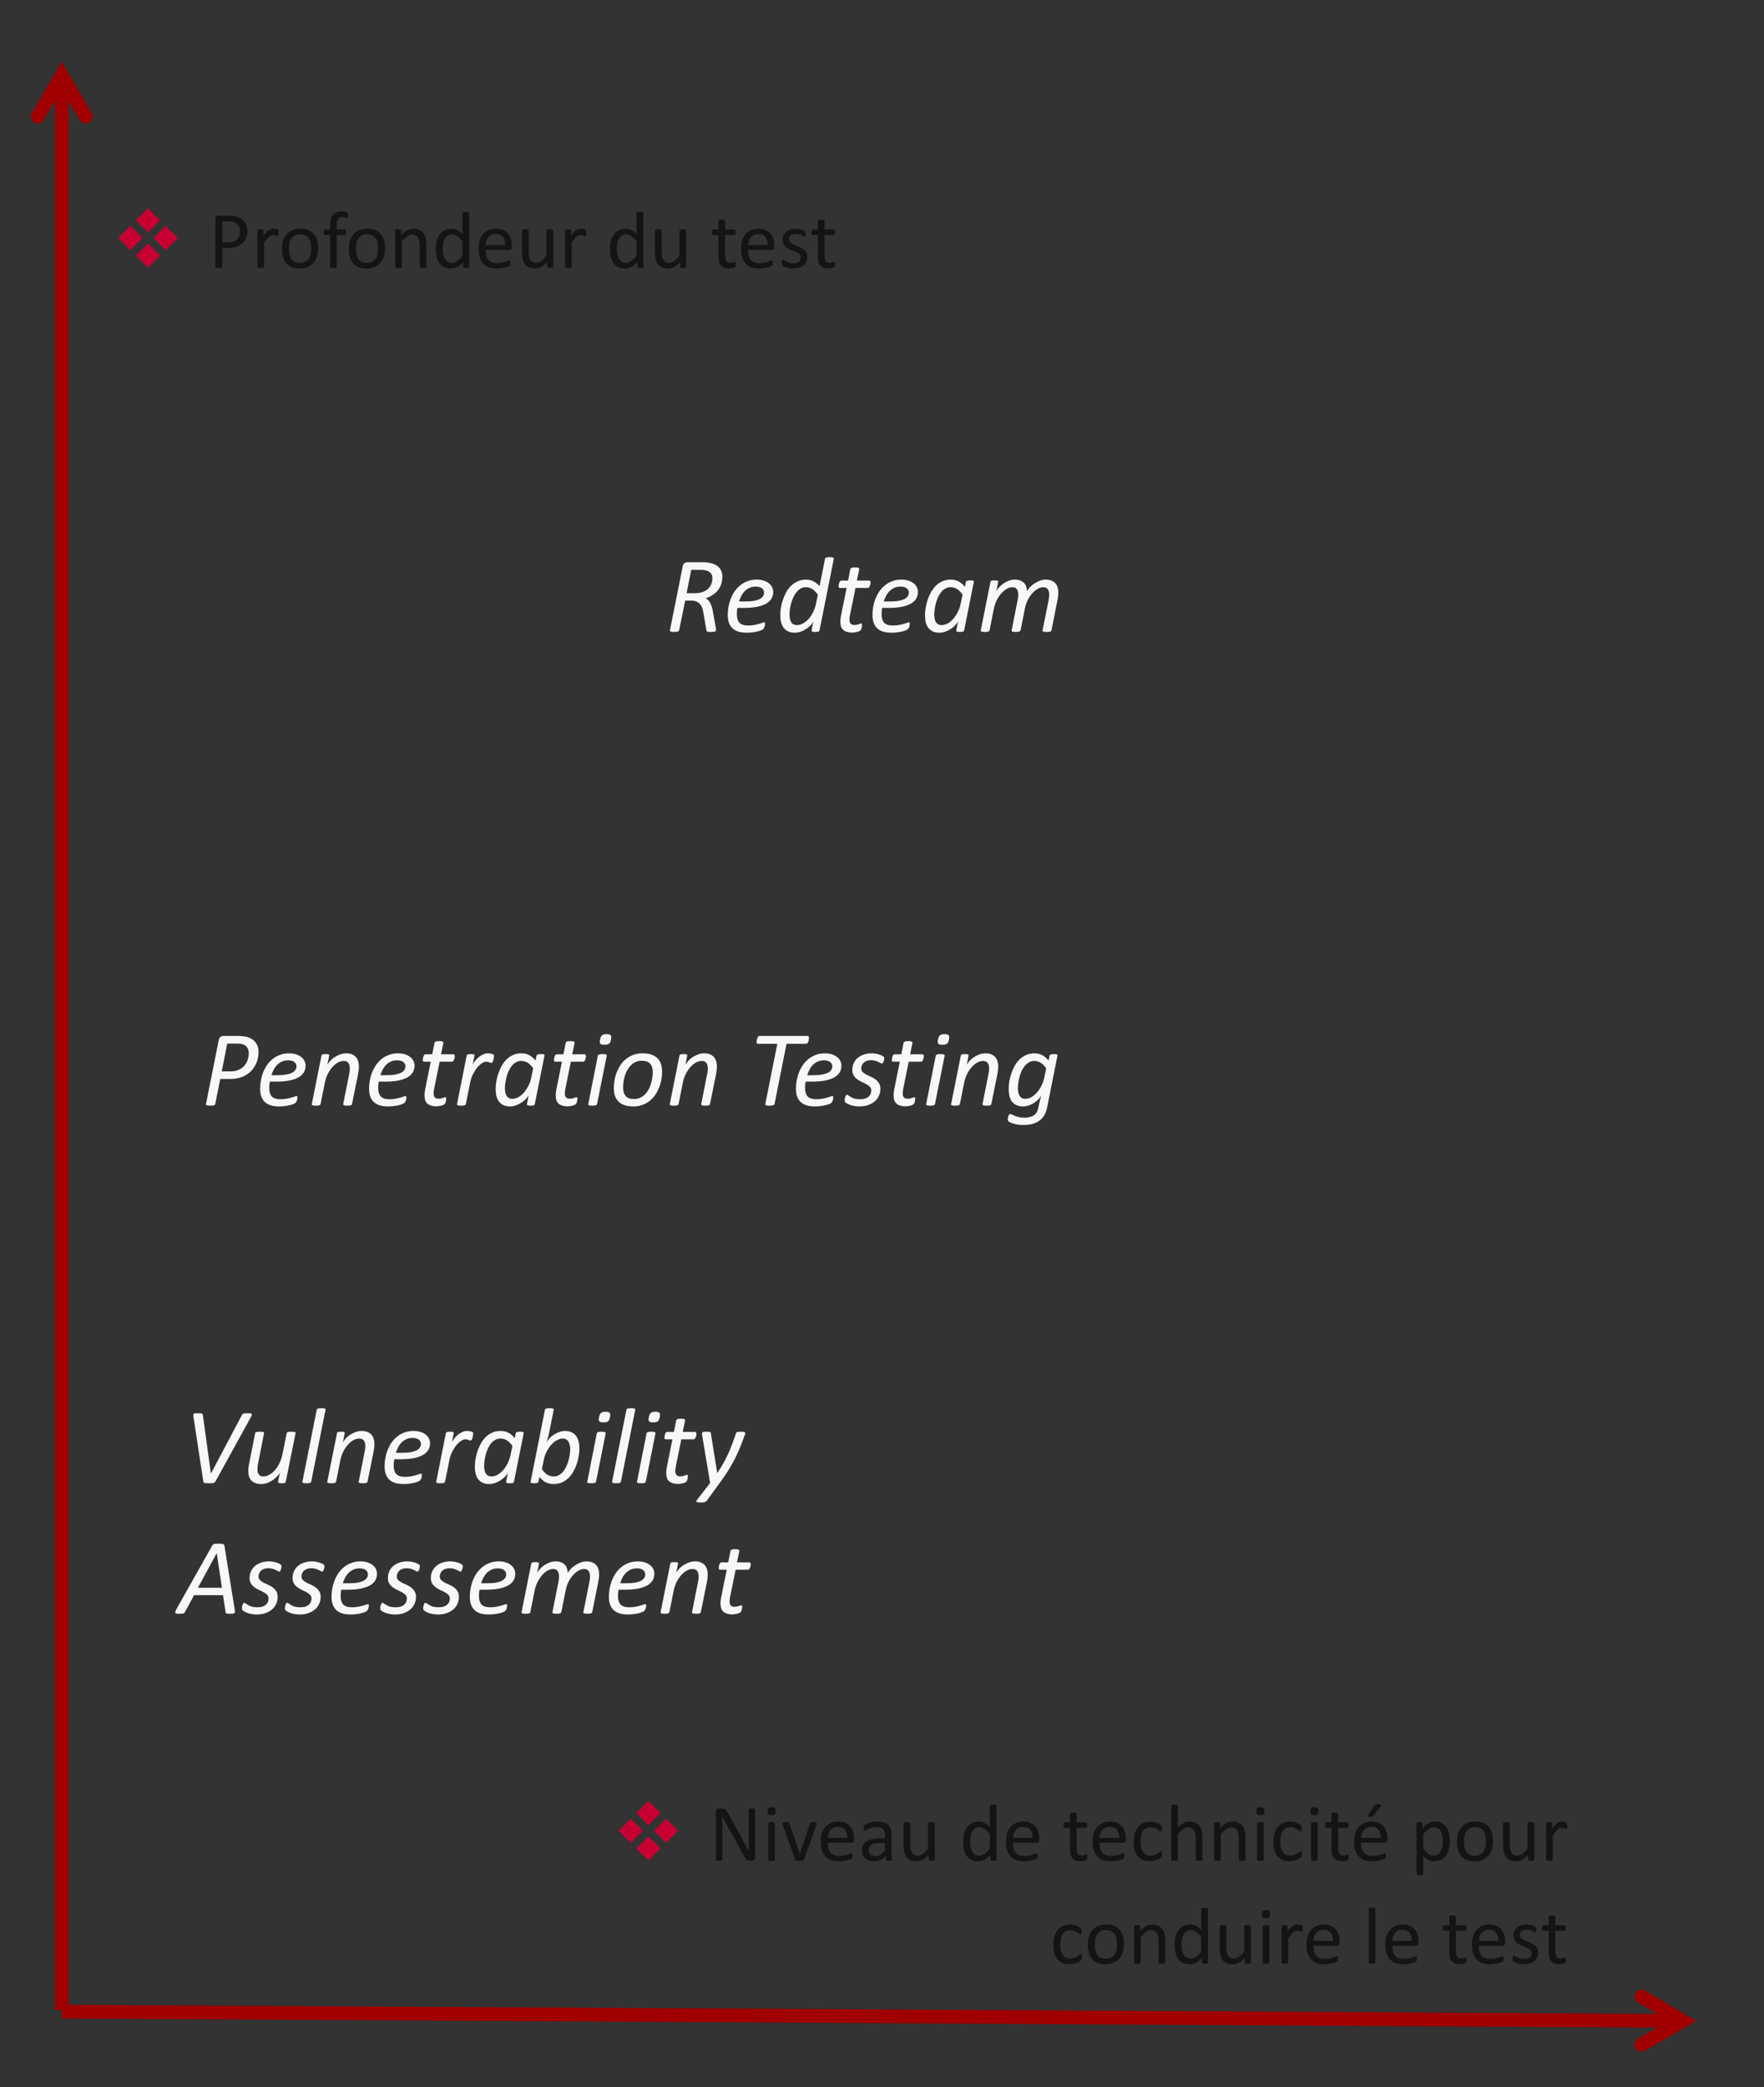 <?xml version="1.0" encoding="UTF-8"?>
<svg xmlns="http://www.w3.org/2000/svg" xmlns:xlink="http://www.w3.org/1999/xlink" width="257pt" height="304pt" viewBox="0 0 257 304" version="1.1">
<rect x="0" y="0" width="257" height="304" fill="#333333" stroke="none"/>
<defs>
<g>
<symbol overflow="visible" id="glyph0-0">
<path style="stroke:none;" d="M 7.703 -10.109 L 7.703 0 L 0.422 0 L 0.422 -10.109 Z M 7.031 -0.641 L 7.031 -9.484 L 1.078 -9.484 L 1.078 -0.641 Z M 6.047 -7.016 C 6.047 -6.742 6.004 -6.473 5.922 -6.203 C 5.836 -5.941 5.707 -5.703 5.531 -5.484 C 5.352 -5.273 5.117 -5.098 4.828 -4.953 C 4.547 -4.816 4.203 -4.734 3.797 -4.703 L 3.516 -3.516 C 3.504 -3.461 3.457 -3.426 3.375 -3.406 C 3.289 -3.383 3.18 -3.375 3.047 -3.375 C 2.973 -3.375 2.91 -3.375 2.859 -3.375 C 2.805 -3.383 2.766 -3.395 2.734 -3.406 C 2.703 -3.414 2.676 -3.426 2.656 -3.438 C 2.645 -3.457 2.645 -3.484 2.656 -3.516 L 2.906 -4.984 C 2.926 -5.129 2.977 -5.227 3.062 -5.281 C 3.145 -5.344 3.242 -5.375 3.359 -5.375 L 3.422 -5.375 C 3.742 -5.375 4.004 -5.422 4.203 -5.516 C 4.41 -5.617 4.57 -5.742 4.688 -5.891 C 4.812 -6.047 4.898 -6.211 4.953 -6.391 C 5.004 -6.578 5.031 -6.758 5.031 -6.938 C 5.031 -7.062 5.008 -7.18 4.969 -7.297 C 4.926 -7.41 4.863 -7.508 4.781 -7.594 C 4.695 -7.676 4.582 -7.738 4.438 -7.781 C 4.301 -7.832 4.129 -7.859 3.922 -7.859 C 3.711 -7.859 3.523 -7.836 3.359 -7.797 C 3.191 -7.766 3.047 -7.723 2.922 -7.672 C 2.805 -7.617 2.707 -7.57 2.625 -7.531 C 2.539 -7.488 2.484 -7.469 2.453 -7.469 C 2.398 -7.469 2.363 -7.484 2.344 -7.516 C 2.332 -7.547 2.328 -7.598 2.328 -7.672 C 2.328 -7.703 2.328 -7.738 2.328 -7.781 C 2.336 -7.832 2.348 -7.883 2.359 -7.938 C 2.367 -8 2.383 -8.051 2.406 -8.094 C 2.426 -8.145 2.453 -8.188 2.484 -8.219 C 2.523 -8.258 2.598 -8.301 2.703 -8.344 C 2.816 -8.395 2.945 -8.441 3.094 -8.484 C 3.25 -8.535 3.414 -8.578 3.594 -8.609 C 3.77 -8.641 3.945 -8.656 4.125 -8.656 C 4.477 -8.656 4.773 -8.602 5.016 -8.5 C 5.266 -8.406 5.461 -8.273 5.609 -8.109 C 5.766 -7.953 5.875 -7.773 5.938 -7.578 C 6.008 -7.391 6.047 -7.203 6.047 -7.016 Z M 3.453 -2.391 C 3.453 -2.348 3.445 -2.297 3.438 -2.234 C 3.438 -2.172 3.426 -2.102 3.406 -2.031 C 3.383 -1.969 3.359 -1.906 3.328 -1.844 C 3.305 -1.789 3.273 -1.742 3.234 -1.703 C 3.18 -1.648 3.113 -1.609 3.031 -1.578 C 2.945 -1.555 2.848 -1.547 2.734 -1.547 C 2.617 -1.547 2.523 -1.555 2.453 -1.578 C 2.391 -1.598 2.336 -1.625 2.297 -1.656 C 2.266 -1.688 2.242 -1.723 2.234 -1.766 C 2.223 -1.805 2.219 -1.852 2.219 -1.906 C 2.219 -1.945 2.223 -2 2.234 -2.062 C 2.242 -2.125 2.254 -2.188 2.266 -2.25 C 2.285 -2.312 2.312 -2.367 2.344 -2.422 C 2.375 -2.484 2.41 -2.535 2.453 -2.578 C 2.504 -2.629 2.57 -2.664 2.656 -2.688 C 2.738 -2.719 2.844 -2.734 2.969 -2.734 C 3.07 -2.734 3.156 -2.723 3.219 -2.703 C 3.281 -2.691 3.328 -2.672 3.359 -2.641 C 3.398 -2.609 3.426 -2.57 3.438 -2.531 C 3.445 -2.488 3.453 -2.441 3.453 -2.391 Z M 0 3.109 Z M 0 3.109 "/>
</symbol>
<symbol overflow="visible" id="glyph0-1">
<path style="stroke:none;" d="M 8.297 -8 C 8.297 -7.633 8.242 -7.289 8.141 -6.969 C 8.047 -6.645 7.895 -6.348 7.688 -6.078 C 7.477 -5.805 7.219 -5.566 6.906 -5.359 C 6.602 -5.148 6.242 -4.977 5.828 -4.844 C 6.109 -4.75 6.332 -4.539 6.5 -4.219 C 6.676 -3.906 6.812 -3.488 6.906 -2.969 L 7.312 -0.734 C 7.332 -0.629 7.348 -0.535 7.359 -0.453 C 7.367 -0.367 7.375 -0.289 7.375 -0.219 C 7.375 -0.176 7.359 -0.133 7.328 -0.094 C 7.305 -0.062 7.266 -0.035 7.203 -0.016 C 7.148 0.004 7.07 0.02 6.969 0.031 C 6.875 0.039 6.754 0.047 6.609 0.047 C 6.473 0.047 6.363 0.039 6.281 0.031 C 6.195 0.02 6.129 0.004 6.078 -0.016 C 6.035 -0.047 6.004 -0.082 5.984 -0.125 C 5.973 -0.164 5.961 -0.219 5.953 -0.281 L 5.547 -2.656 C 5.504 -2.938 5.445 -3.188 5.375 -3.406 C 5.301 -3.633 5.195 -3.828 5.062 -3.984 C 4.926 -4.148 4.75 -4.281 4.531 -4.375 C 4.32 -4.469 4.066 -4.516 3.766 -4.516 L 2.875 -4.516 L 2 -0.203 C 1.988 -0.16 1.969 -0.125 1.938 -0.094 C 1.914 -0.062 1.875 -0.035 1.812 -0.016 C 1.758 0.004 1.688 0.02 1.594 0.031 C 1.508 0.039 1.406 0.047 1.281 0.047 C 1.156 0.047 1.051 0.039 0.969 0.031 C 0.883 0.02 0.816 0.004 0.766 -0.016 C 0.723 -0.035 0.691 -0.062 0.672 -0.094 C 0.648 -0.125 0.645 -0.16 0.656 -0.203 L 2.531 -9.562 C 2.57 -9.77 2.656 -9.91 2.781 -9.984 C 2.906 -10.066 3.047 -10.109 3.203 -10.109 L 5.391 -10.109 C 5.867 -10.109 6.289 -10.062 6.656 -9.969 C 7.02 -9.875 7.32 -9.738 7.562 -9.562 C 7.812 -9.383 7.992 -9.16 8.109 -8.891 C 8.234 -8.629 8.297 -8.332 8.297 -8 Z M 6.844 -7.781 C 6.844 -7.957 6.812 -8.117 6.75 -8.266 C 6.688 -8.422 6.586 -8.551 6.453 -8.656 C 6.328 -8.77 6.156 -8.852 5.938 -8.906 C 5.719 -8.969 5.461 -9 5.172 -9 L 3.766 -9 L 3.078 -5.594 L 4.266 -5.594 C 4.734 -5.594 5.129 -5.656 5.453 -5.781 C 5.773 -5.906 6.039 -6.07 6.25 -6.281 C 6.457 -6.488 6.609 -6.723 6.703 -6.984 C 6.797 -7.242 6.844 -7.508 6.844 -7.781 Z M 6.844 -7.781 "/>
</symbol>
<symbol overflow="visible" id="glyph0-2">
<path style="stroke:none;" d="M 7.234 -5.797 C 7.234 -5.43 7.148 -5.102 6.984 -4.812 C 6.816 -4.531 6.555 -4.285 6.203 -4.078 C 5.848 -3.879 5.395 -3.723 4.844 -3.609 C 4.289 -3.504 3.629 -3.453 2.859 -3.453 L 2.031 -3.453 C 1.988 -3.285 1.961 -3.117 1.953 -2.953 C 1.941 -2.797 1.938 -2.645 1.938 -2.5 C 1.938 -1.977 2.062 -1.578 2.312 -1.297 C 2.57 -1.023 2.992 -0.891 3.578 -0.891 C 3.91 -0.891 4.207 -0.914 4.469 -0.969 C 4.738 -1.02 4.969 -1.07 5.156 -1.125 C 5.352 -1.188 5.516 -1.238 5.641 -1.281 C 5.766 -1.332 5.852 -1.359 5.906 -1.359 C 5.945 -1.359 5.977 -1.344 6 -1.312 C 6.031 -1.281 6.047 -1.234 6.047 -1.172 C 6.047 -1.117 6.039 -1.055 6.031 -0.984 C 6.02 -0.91 6.004 -0.832 5.984 -0.75 C 5.961 -0.676 5.93 -0.602 5.891 -0.531 C 5.859 -0.469 5.82 -0.414 5.781 -0.375 C 5.719 -0.312 5.609 -0.25 5.453 -0.188 C 5.297 -0.125 5.109 -0.066 4.891 -0.016 C 4.672 0.035 4.43 0.078 4.172 0.109 C 3.91 0.141 3.648 0.156 3.391 0.156 C 2.922 0.156 2.508 0.102 2.156 0 C 1.812 -0.113 1.523 -0.273 1.297 -0.484 C 1.066 -0.703 0.895 -0.973 0.781 -1.297 C 0.664 -1.617 0.609 -2 0.609 -2.438 C 0.609 -2.781 0.641 -3.145 0.703 -3.531 C 0.766 -3.914 0.863 -4.297 1 -4.672 C 1.145 -5.055 1.328 -5.422 1.547 -5.766 C 1.773 -6.117 2.047 -6.426 2.359 -6.688 C 2.672 -6.957 3.031 -7.172 3.438 -7.328 C 3.844 -7.492 4.301 -7.578 4.812 -7.578 C 5.25 -7.578 5.617 -7.52 5.922 -7.406 C 6.223 -7.301 6.473 -7.16 6.672 -6.984 C 6.867 -6.816 7.008 -6.629 7.094 -6.422 C 7.188 -6.211 7.234 -6.004 7.234 -5.797 Z M 5.906 -5.672 C 5.906 -5.941 5.801 -6.156 5.594 -6.312 C 5.383 -6.477 5.086 -6.562 4.703 -6.562 C 4.367 -6.562 4.07 -6.504 3.812 -6.391 C 3.551 -6.273 3.316 -6.117 3.109 -5.922 C 2.91 -5.723 2.738 -5.488 2.594 -5.219 C 2.457 -4.957 2.344 -4.68 2.25 -4.391 L 3.047 -4.391 C 3.598 -4.391 4.055 -4.422 4.422 -4.484 C 4.785 -4.555 5.078 -4.648 5.297 -4.766 C 5.523 -4.891 5.68 -5.031 5.766 -5.188 C 5.859 -5.344 5.906 -5.504 5.906 -5.672 Z M 5.906 -5.672 "/>
</symbol>
<symbol overflow="visible" id="glyph0-3">
<path style="stroke:none;" d="M 6.359 -0.203 C 6.336 -0.109 6.281 -0.039 6.188 0 C 6.094 0.031 5.938 0.047 5.719 0.047 C 5.613 0.047 5.523 0.039 5.453 0.031 C 5.391 0.02 5.336 0.004 5.297 -0.016 C 5.254 -0.035 5.223 -0.055 5.203 -0.078 C 5.191 -0.109 5.191 -0.148 5.203 -0.203 L 5.453 -1.516 C 5.391 -1.336 5.27 -1.148 5.094 -0.953 C 4.914 -0.766 4.703 -0.586 4.453 -0.422 C 4.211 -0.254 3.941 -0.113 3.641 0 C 3.348 0.102 3.051 0.156 2.75 0.156 C 2.438 0.156 2.164 0.113 1.938 0.031 C 1.719 -0.051 1.531 -0.16 1.375 -0.297 C 1.219 -0.43 1.094 -0.586 1 -0.766 C 0.906 -0.953 0.828 -1.141 0.766 -1.328 C 0.711 -1.516 0.676 -1.703 0.656 -1.891 C 0.645 -2.086 0.641 -2.27 0.641 -2.438 C 0.641 -2.738 0.664 -3.078 0.719 -3.453 C 0.781 -3.828 0.875 -4.203 1 -4.578 C 1.125 -4.953 1.281 -5.32 1.469 -5.688 C 1.664 -6.051 1.898 -6.367 2.172 -6.641 C 2.453 -6.922 2.773 -7.145 3.141 -7.312 C 3.504 -7.488 3.914 -7.578 4.375 -7.578 C 4.594 -7.578 4.801 -7.551 5 -7.5 C 5.195 -7.457 5.375 -7.391 5.531 -7.297 C 5.695 -7.211 5.848 -7.109 5.984 -6.984 C 6.117 -6.867 6.242 -6.75 6.359 -6.625 L 7.156 -10.609 C 7.156 -10.641 7.164 -10.672 7.188 -10.703 C 7.219 -10.742 7.258 -10.77 7.312 -10.781 C 7.363 -10.801 7.43 -10.816 7.516 -10.828 C 7.598 -10.848 7.707 -10.859 7.844 -10.859 C 7.969 -10.859 8.066 -10.848 8.141 -10.828 C 8.223 -10.816 8.285 -10.801 8.328 -10.781 C 8.379 -10.77 8.41 -10.742 8.422 -10.703 C 8.441 -10.672 8.445 -10.641 8.438 -10.609 Z M 6.109 -5.375 C 5.859 -5.727 5.594 -6 5.312 -6.188 C 5.031 -6.375 4.711 -6.469 4.359 -6.469 C 4.078 -6.469 3.828 -6.406 3.609 -6.281 C 3.391 -6.156 3.191 -5.984 3.016 -5.766 C 2.836 -5.555 2.68 -5.312 2.547 -5.031 C 2.422 -4.758 2.316 -4.473 2.234 -4.172 C 2.148 -3.879 2.086 -3.586 2.047 -3.297 C 2.004 -3.016 1.984 -2.754 1.984 -2.516 C 1.984 -2.016 2.066 -1.629 2.234 -1.359 C 2.41 -1.086 2.691 -0.953 3.078 -0.953 C 3.359 -0.953 3.645 -1.031 3.938 -1.188 C 4.227 -1.344 4.5 -1.555 4.75 -1.828 C 5 -2.109 5.219 -2.438 5.406 -2.812 C 5.602 -3.195 5.75 -3.617 5.844 -4.078 Z M 6.109 -5.375 "/>
</symbol>
<symbol overflow="visible" id="glyph0-4">
<path style="stroke:none;" d="M 5.547 -7.156 C 5.547 -7.102 5.539 -7.051 5.531 -7 C 5.531 -6.945 5.52 -6.891 5.5 -6.828 C 5.488 -6.773 5.469 -6.719 5.438 -6.656 C 5.414 -6.602 5.391 -6.551 5.359 -6.5 C 5.328 -6.457 5.289 -6.422 5.25 -6.391 C 5.219 -6.367 5.18 -6.359 5.141 -6.359 L 3.344 -6.359 L 2.547 -2.438 C 2.523 -2.332 2.504 -2.211 2.484 -2.078 C 2.473 -1.941 2.469 -1.828 2.469 -1.734 C 2.469 -1.473 2.523 -1.281 2.641 -1.156 C 2.754 -1.031 2.938 -0.969 3.188 -0.969 C 3.32 -0.969 3.441 -0.977 3.547 -1 C 3.648 -1.031 3.738 -1.055 3.812 -1.078 C 3.895 -1.109 3.961 -1.133 4.016 -1.156 C 4.078 -1.176 4.129 -1.188 4.172 -1.188 C 4.211 -1.188 4.242 -1.172 4.266 -1.141 C 4.285 -1.117 4.297 -1.066 4.297 -0.984 C 4.297 -0.922 4.289 -0.848 4.281 -0.766 C 4.27 -0.68 4.254 -0.598 4.234 -0.516 C 4.211 -0.441 4.188 -0.375 4.156 -0.312 C 4.125 -0.25 4.086 -0.203 4.047 -0.172 C 4.004 -0.129 3.941 -0.086 3.859 -0.047 C 3.773 -0.016 3.676 0.016 3.562 0.047 C 3.457 0.078 3.344 0.098 3.219 0.109 C 3.102 0.129 2.984 0.141 2.859 0.141 C 2.566 0.141 2.312 0.102 2.094 0.031 C 1.883 -0.031 1.707 -0.125 1.562 -0.25 C 1.414 -0.383 1.305 -0.551 1.234 -0.75 C 1.172 -0.957 1.141 -1.203 1.141 -1.484 C 1.141 -1.547 1.141 -1.613 1.141 -1.688 C 1.148 -1.758 1.16 -1.836 1.172 -1.922 C 1.18 -2.004 1.191 -2.086 1.203 -2.172 C 1.223 -2.254 1.238 -2.332 1.25 -2.406 L 2.047 -6.359 L 1.062 -6.359 C 1.008 -6.359 0.969 -6.375 0.938 -6.406 C 0.906 -6.445 0.891 -6.516 0.891 -6.609 C 0.891 -6.68 0.895 -6.766 0.906 -6.859 C 0.926 -6.961 0.953 -7.055 0.984 -7.141 C 1.016 -7.223 1.051 -7.289 1.094 -7.344 C 1.145 -7.406 1.207 -7.438 1.281 -7.438 L 2.266 -7.438 L 2.594 -9.109 C 2.602 -9.141 2.617 -9.172 2.641 -9.203 C 2.672 -9.234 2.711 -9.258 2.766 -9.281 C 2.816 -9.312 2.883 -9.332 2.969 -9.344 C 3.062 -9.352 3.172 -9.359 3.297 -9.359 C 3.422 -9.359 3.52 -9.352 3.594 -9.344 C 3.676 -9.332 3.738 -9.312 3.781 -9.281 C 3.832 -9.258 3.863 -9.234 3.875 -9.203 C 3.883 -9.172 3.891 -9.141 3.891 -9.109 L 3.547 -7.438 L 5.344 -7.438 C 5.426 -7.438 5.477 -7.406 5.5 -7.344 C 5.531 -7.289 5.547 -7.227 5.547 -7.156 Z M 5.547 -7.156 "/>
</symbol>
<symbol overflow="visible" id="glyph0-5">
<path style="stroke:none;" d="M 6.344 -0.203 C 6.32 -0.109 6.266 -0.039 6.172 0 C 6.078 0.031 5.922 0.047 5.703 0.047 C 5.598 0.047 5.508 0.039 5.438 0.031 C 5.375 0.02 5.32 0.004 5.281 -0.016 C 5.238 -0.035 5.207 -0.055 5.188 -0.078 C 5.176 -0.109 5.18 -0.148 5.203 -0.203 L 5.453 -1.531 C 5.391 -1.363 5.27 -1.18 5.094 -0.984 C 4.914 -0.785 4.703 -0.602 4.453 -0.438 C 4.211 -0.27 3.941 -0.129 3.641 -0.016 C 3.348 0.098 3.051 0.156 2.75 0.156 C 2.332 0.156 1.984 0.082 1.703 -0.062 C 1.43 -0.219 1.211 -0.414 1.047 -0.656 C 0.891 -0.895 0.781 -1.164 0.719 -1.469 C 0.664 -1.77 0.641 -2.078 0.641 -2.391 C 0.641 -2.68 0.664 -3.008 0.719 -3.375 C 0.77 -3.75 0.859 -4.129 0.984 -4.516 C 1.109 -4.898 1.266 -5.273 1.453 -5.641 C 1.648 -6.004 1.883 -6.332 2.156 -6.625 C 2.438 -6.914 2.758 -7.145 3.125 -7.312 C 3.488 -7.488 3.906 -7.578 4.375 -7.578 C 4.832 -7.578 5.227 -7.484 5.562 -7.297 C 5.895 -7.109 6.191 -6.852 6.453 -6.531 L 6.594 -7.234 C 6.613 -7.316 6.672 -7.375 6.766 -7.406 C 6.867 -7.445 7.023 -7.469 7.234 -7.469 C 7.336 -7.469 7.426 -7.461 7.5 -7.453 C 7.57 -7.453 7.629 -7.441 7.672 -7.422 C 7.711 -7.398 7.738 -7.375 7.75 -7.344 C 7.758 -7.312 7.758 -7.273 7.75 -7.234 Z M 6.109 -5.391 C 5.859 -5.754 5.594 -6.023 5.312 -6.203 C 5.031 -6.379 4.711 -6.469 4.359 -6.469 C 4.078 -6.469 3.82 -6.398 3.594 -6.266 C 3.363 -6.141 3.16 -5.969 2.984 -5.75 C 2.816 -5.531 2.664 -5.281 2.531 -5 C 2.406 -4.719 2.301 -4.426 2.219 -4.125 C 2.145 -3.832 2.086 -3.539 2.047 -3.25 C 2.004 -2.969 1.984 -2.711 1.984 -2.484 C 1.984 -2.305 2 -2.125 2.031 -1.938 C 2.062 -1.758 2.113 -1.598 2.188 -1.453 C 2.27 -1.305 2.379 -1.188 2.516 -1.094 C 2.66 -1 2.848 -0.953 3.078 -0.953 C 3.359 -0.953 3.645 -1.031 3.938 -1.188 C 4.227 -1.352 4.5 -1.578 4.75 -1.859 C 5 -2.141 5.219 -2.469 5.406 -2.844 C 5.602 -3.227 5.75 -3.648 5.844 -4.109 Z M 6.109 -5.391 "/>
</symbol>
<symbol overflow="visible" id="glyph0-6">
<path style="stroke:none;" d="M 10.812 -0.203 C 10.801 -0.16 10.781 -0.125 10.75 -0.094 C 10.727 -0.062 10.691 -0.035 10.641 -0.016 C 10.586 0.004 10.516 0.02 10.422 0.031 C 10.336 0.039 10.234 0.047 10.109 0.047 C 9.984 0.047 9.879 0.039 9.797 0.031 C 9.723 0.02 9.66 0.004 9.609 -0.016 C 9.566 -0.035 9.535 -0.062 9.516 -0.094 C 9.504 -0.125 9.504 -0.16 9.516 -0.203 L 10.391 -4.547 C 10.41 -4.691 10.43 -4.832 10.453 -4.969 C 10.473 -5.102 10.484 -5.238 10.484 -5.375 C 10.484 -5.707 10.414 -5.973 10.281 -6.172 C 10.156 -6.367 9.938 -6.469 9.625 -6.469 C 9.363 -6.469 9.094 -6.391 8.812 -6.234 C 8.531 -6.078 8.266 -5.859 8.016 -5.578 C 7.766 -5.297 7.539 -4.961 7.344 -4.578 C 7.156 -4.203 7.02 -3.789 6.938 -3.344 L 6.312 -0.203 C 6.301 -0.16 6.281 -0.125 6.25 -0.094 C 6.227 -0.062 6.188 -0.035 6.125 -0.016 C 6.07 0.004 6.004 0.02 5.922 0.031 C 5.836 0.039 5.734 0.047 5.609 0.047 C 5.484 0.047 5.379 0.039 5.297 0.031 C 5.211 0.02 5.148 0.004 5.109 -0.016 C 5.066 -0.035 5.035 -0.062 5.016 -0.094 C 5.004 -0.125 5.004 -0.16 5.016 -0.203 L 5.875 -4.547 C 5.914 -4.703 5.941 -4.852 5.953 -5 C 5.961 -5.156 5.969 -5.297 5.969 -5.422 C 5.969 -5.742 5.898 -6 5.766 -6.188 C 5.641 -6.375 5.422 -6.469 5.109 -6.469 C 4.848 -6.469 4.578 -6.391 4.297 -6.234 C 4.023 -6.078 3.766 -5.859 3.516 -5.578 C 3.266 -5.297 3.039 -4.961 2.844 -4.578 C 2.656 -4.203 2.516 -3.789 2.422 -3.344 L 1.797 -0.203 C 1.785 -0.16 1.766 -0.125 1.734 -0.094 C 1.711 -0.062 1.676 -0.035 1.625 -0.016 C 1.57 0.004 1.504 0.02 1.422 0.031 C 1.336 0.039 1.234 0.047 1.109 0.047 C 0.973 0.047 0.863 0.039 0.781 0.031 C 0.707 0.02 0.645 0.004 0.594 -0.016 C 0.551 -0.035 0.523 -0.062 0.516 -0.094 C 0.504 -0.125 0.504 -0.16 0.516 -0.203 L 1.922 -7.234 C 1.93 -7.273 1.945 -7.312 1.969 -7.344 C 1.988 -7.375 2.023 -7.398 2.078 -7.422 C 2.129 -7.441 2.191 -7.453 2.266 -7.453 C 2.336 -7.461 2.426 -7.469 2.531 -7.469 C 2.645 -7.469 2.734 -7.461 2.797 -7.453 C 2.867 -7.453 2.926 -7.441 2.969 -7.422 C 3.008 -7.398 3.035 -7.375 3.047 -7.344 C 3.055 -7.312 3.055 -7.273 3.047 -7.234 L 2.781 -5.891 C 2.863 -6.066 2.992 -6.254 3.172 -6.453 C 3.348 -6.648 3.555 -6.832 3.797 -7 C 4.035 -7.164 4.297 -7.301 4.578 -7.406 C 4.867 -7.52 5.16 -7.578 5.453 -7.578 C 5.766 -7.578 6.031 -7.535 6.25 -7.453 C 6.477 -7.367 6.664 -7.25 6.812 -7.094 C 6.957 -6.945 7.062 -6.77 7.125 -6.562 C 7.195 -6.363 7.238 -6.141 7.25 -5.891 C 7.352 -6.078 7.492 -6.27 7.672 -6.469 C 7.859 -6.664 8.07 -6.844 8.312 -7 C 8.551 -7.164 8.812 -7.301 9.094 -7.406 C 9.375 -7.52 9.66 -7.578 9.953 -7.578 C 10.305 -7.578 10.598 -7.523 10.828 -7.422 C 11.066 -7.328 11.258 -7.191 11.406 -7.016 C 11.551 -6.848 11.656 -6.648 11.719 -6.422 C 11.781 -6.191 11.812 -5.941 11.812 -5.672 C 11.812 -5.492 11.801 -5.316 11.781 -5.141 C 11.758 -4.961 11.727 -4.781 11.688 -4.594 Z M 10.812 -0.203 "/>
</symbol>
<symbol overflow="visible" id="glyph0-7">
<path style="stroke:none;" d="M 8.312 -7.734 C 8.312 -7.461 8.281 -7.176 8.219 -6.875 C 8.156 -6.57 8.051 -6.273 7.906 -5.984 C 7.77 -5.691 7.594 -5.414 7.375 -5.156 C 7.156 -4.906 6.891 -4.68 6.578 -4.484 C 6.273 -4.285 5.926 -4.129 5.531 -4.016 C 5.133 -3.898 4.664 -3.844 4.125 -3.844 L 2.734 -3.844 L 2 -0.203 C 1.988 -0.16 1.969 -0.125 1.938 -0.094 C 1.914 -0.062 1.875 -0.035 1.812 -0.016 C 1.758 0.004 1.688 0.02 1.594 0.031 C 1.508 0.039 1.406 0.047 1.281 0.047 C 1.156 0.047 1.051 0.039 0.969 0.031 C 0.883 0.02 0.816 0.004 0.766 -0.016 C 0.723 -0.035 0.691 -0.062 0.672 -0.094 C 0.648 -0.125 0.645 -0.16 0.656 -0.203 L 2.516 -9.531 C 2.555 -9.738 2.641 -9.883 2.766 -9.969 C 2.898 -10.062 3.055 -10.109 3.234 -10.109 L 5.219 -10.109 C 5.477 -10.109 5.707 -10.098 5.906 -10.078 C 6.113 -10.066 6.312 -10.039 6.5 -10 C 6.781 -9.938 7.031 -9.836 7.25 -9.703 C 7.477 -9.578 7.672 -9.414 7.828 -9.219 C 7.984 -9.031 8.102 -8.812 8.188 -8.562 C 8.27 -8.312 8.312 -8.035 8.312 -7.734 Z M 6.891 -7.594 C 6.891 -7.914 6.812 -8.191 6.656 -8.422 C 6.5 -8.66 6.254 -8.828 5.922 -8.922 C 5.797 -8.953 5.656 -8.973 5.5 -8.984 C 5.352 -8.992 5.191 -9 5.016 -9 L 3.75 -9 L 2.953 -4.953 L 4.234 -4.953 C 4.598 -4.953 4.906 -4.992 5.156 -5.078 C 5.414 -5.16 5.641 -5.27 5.828 -5.406 C 6.023 -5.539 6.191 -5.695 6.328 -5.875 C 6.461 -6.062 6.57 -6.25 6.656 -6.438 C 6.738 -6.633 6.797 -6.832 6.828 -7.031 C 6.867 -7.238 6.891 -7.426 6.891 -7.594 Z M 6.891 -7.594 "/>
</symbol>
<symbol overflow="visible" id="glyph0-8">
<path style="stroke:none;" d="M 7.375 -5.672 C 7.375 -5.492 7.363 -5.316 7.344 -5.141 C 7.32 -4.961 7.297 -4.781 7.266 -4.594 L 6.375 -0.203 C 6.363 -0.16 6.348 -0.125 6.328 -0.094 C 6.305 -0.062 6.266 -0.035 6.203 -0.016 C 6.148 0.004 6.082 0.02 6 0.031 C 5.914 0.039 5.812 0.047 5.688 0.047 C 5.562 0.047 5.457 0.039 5.375 0.031 C 5.289 0.02 5.227 0.004 5.188 -0.016 C 5.145 -0.035 5.113 -0.062 5.094 -0.094 C 5.082 -0.125 5.082 -0.16 5.094 -0.203 L 5.953 -4.547 C 5.992 -4.703 6.02 -4.852 6.031 -5 C 6.039 -5.156 6.047 -5.289 6.047 -5.406 C 6.047 -5.727 5.977 -5.984 5.844 -6.172 C 5.707 -6.367 5.484 -6.469 5.172 -6.469 C 4.891 -6.469 4.602 -6.391 4.312 -6.234 C 4.031 -6.078 3.766 -5.859 3.516 -5.578 C 3.266 -5.297 3.039 -4.961 2.844 -4.578 C 2.656 -4.203 2.516 -3.789 2.422 -3.344 L 1.797 -0.203 C 1.785 -0.16 1.766 -0.125 1.734 -0.094 C 1.711 -0.062 1.676 -0.035 1.625 -0.016 C 1.57 0.004 1.504 0.02 1.422 0.031 C 1.336 0.039 1.234 0.047 1.109 0.047 C 0.973 0.047 0.863 0.039 0.781 0.031 C 0.707 0.02 0.645 0.004 0.594 -0.016 C 0.551 -0.035 0.523 -0.062 0.516 -0.094 C 0.504 -0.125 0.504 -0.16 0.516 -0.203 L 1.922 -7.234 C 1.93 -7.273 1.945 -7.312 1.969 -7.344 C 1.988 -7.375 2.023 -7.398 2.078 -7.422 C 2.129 -7.441 2.191 -7.453 2.266 -7.453 C 2.336 -7.461 2.426 -7.469 2.531 -7.469 C 2.645 -7.469 2.734 -7.461 2.797 -7.453 C 2.867 -7.453 2.926 -7.441 2.969 -7.422 C 3.008 -7.398 3.035 -7.375 3.047 -7.344 C 3.055 -7.312 3.055 -7.273 3.047 -7.234 L 2.781 -5.891 C 2.863 -6.066 2.992 -6.254 3.172 -6.453 C 3.348 -6.648 3.555 -6.832 3.797 -7 C 4.047 -7.164 4.316 -7.301 4.609 -7.406 C 4.898 -7.52 5.207 -7.578 5.531 -7.578 C 5.875 -7.578 6.16 -7.523 6.391 -7.422 C 6.629 -7.316 6.82 -7.176 6.969 -7 C 7.113 -6.82 7.219 -6.617 7.281 -6.391 C 7.344 -6.16 7.375 -5.922 7.375 -5.672 Z M 7.375 -5.672 "/>
</symbol>
<symbol overflow="visible" id="glyph0-9">
<path style="stroke:none;" d="M 5.891 -7.219 C 5.891 -7.195 5.883 -7.156 5.875 -7.094 C 5.875 -7.039 5.867 -6.973 5.859 -6.891 C 5.848 -6.816 5.832 -6.738 5.812 -6.656 C 5.789 -6.57 5.766 -6.492 5.734 -6.422 C 5.703 -6.348 5.664 -6.285 5.625 -6.234 C 5.594 -6.191 5.555 -6.172 5.516 -6.172 C 5.473 -6.172 5.426 -6.18 5.375 -6.203 C 5.332 -6.223 5.281 -6.242 5.219 -6.266 C 5.156 -6.297 5.082 -6.316 5 -6.328 C 4.926 -6.348 4.836 -6.359 4.734 -6.359 C 4.555 -6.359 4.352 -6.281 4.125 -6.125 C 3.895 -5.977 3.664 -5.77 3.438 -5.5 C 3.219 -5.227 3.016 -4.906 2.828 -4.531 C 2.641 -4.164 2.504 -3.766 2.422 -3.328 L 1.797 -0.203 C 1.785 -0.16 1.766 -0.125 1.734 -0.094 C 1.711 -0.062 1.676 -0.035 1.625 -0.016 C 1.57 0.004 1.504 0.02 1.422 0.031 C 1.336 0.039 1.234 0.047 1.109 0.047 C 0.973 0.047 0.863 0.039 0.781 0.031 C 0.707 0.02 0.645 0.004 0.594 -0.016 C 0.551 -0.035 0.523 -0.062 0.516 -0.094 C 0.504 -0.125 0.504 -0.16 0.516 -0.203 L 1.906 -7.234 C 1.914 -7.273 1.93 -7.312 1.953 -7.344 C 1.984 -7.375 2.023 -7.398 2.078 -7.422 C 2.129 -7.441 2.191 -7.453 2.266 -7.453 C 2.336 -7.461 2.426 -7.469 2.531 -7.469 C 2.645 -7.469 2.734 -7.461 2.797 -7.453 C 2.867 -7.453 2.926 -7.441 2.969 -7.422 C 3.008 -7.398 3.035 -7.375 3.047 -7.344 C 3.055 -7.312 3.055 -7.273 3.047 -7.234 L 2.797 -5.953 C 2.91 -6.172 3.051 -6.379 3.219 -6.578 C 3.383 -6.773 3.562 -6.945 3.75 -7.094 C 3.945 -7.238 4.148 -7.352 4.359 -7.438 C 4.566 -7.531 4.773 -7.578 4.984 -7.578 C 5.066 -7.578 5.156 -7.57 5.25 -7.562 C 5.344 -7.551 5.426 -7.535 5.5 -7.516 C 5.582 -7.492 5.648 -7.473 5.703 -7.453 C 5.766 -7.43 5.812 -7.406 5.844 -7.375 C 5.875 -7.344 5.891 -7.289 5.891 -7.219 Z M 5.891 -7.219 "/>
</symbol>
<symbol overflow="visible" id="glyph0-10">
<path style="stroke:none;" d="M 3.828 -9.594 C 3.797 -9.445 3.758 -9.32 3.719 -9.219 C 3.676 -9.125 3.617 -9.047 3.547 -8.984 C 3.473 -8.93 3.379 -8.891 3.266 -8.859 C 3.16 -8.836 3.031 -8.828 2.875 -8.828 C 2.719 -8.828 2.586 -8.836 2.484 -8.859 C 2.391 -8.891 2.316 -8.93 2.266 -8.984 C 2.223 -9.047 2.195 -9.125 2.188 -9.219 C 2.188 -9.32 2.203 -9.445 2.234 -9.594 C 2.266 -9.738 2.301 -9.859 2.344 -9.953 C 2.395 -10.055 2.453 -10.141 2.516 -10.203 C 2.586 -10.266 2.676 -10.305 2.781 -10.328 C 2.895 -10.359 3.031 -10.375 3.188 -10.375 C 3.344 -10.375 3.469 -10.359 3.562 -10.328 C 3.656 -10.305 3.727 -10.266 3.781 -10.203 C 3.832 -10.141 3.859 -10.055 3.859 -9.953 C 3.867 -9.859 3.859 -9.738 3.828 -9.594 Z M 1.797 -0.203 C 1.785 -0.16 1.766 -0.125 1.734 -0.094 C 1.711 -0.062 1.676 -0.035 1.625 -0.016 C 1.57 0.004 1.504 0.02 1.422 0.031 C 1.336 0.039 1.234 0.047 1.109 0.047 C 0.973 0.047 0.863 0.039 0.781 0.031 C 0.707 0.02 0.645 0.004 0.594 -0.016 C 0.551 -0.035 0.523 -0.062 0.516 -0.094 C 0.504 -0.125 0.504 -0.16 0.516 -0.203 L 1.906 -7.234 C 1.914 -7.266 1.93 -7.297 1.953 -7.328 C 1.984 -7.359 2.023 -7.383 2.078 -7.406 C 2.129 -7.426 2.195 -7.441 2.281 -7.453 C 2.363 -7.461 2.473 -7.469 2.609 -7.469 C 2.734 -7.469 2.832 -7.461 2.906 -7.453 C 2.988 -7.441 3.051 -7.426 3.094 -7.406 C 3.145 -7.383 3.176 -7.359 3.188 -7.328 C 3.195 -7.297 3.203 -7.266 3.203 -7.234 Z M 1.797 -0.203 "/>
</symbol>
<symbol overflow="visible" id="glyph0-11">
<path style="stroke:none;" d="M 7.641 -4.906 C 7.641 -4.52 7.602 -4.125 7.531 -3.719 C 7.457 -3.32 7.344 -2.938 7.188 -2.562 C 7.039 -2.188 6.852 -1.832 6.625 -1.5 C 6.395 -1.176 6.125 -0.891 5.812 -0.641 C 5.508 -0.398 5.16 -0.207 4.766 -0.062 C 4.367 0.082 3.93 0.156 3.453 0.156 C 2.953 0.156 2.52 0.094 2.156 -0.031 C 1.801 -0.156 1.508 -0.332 1.281 -0.562 C 1.051 -0.789 0.879 -1.07 0.766 -1.406 C 0.66 -1.738 0.609 -2.113 0.609 -2.531 C 0.609 -2.914 0.645 -3.305 0.719 -3.703 C 0.789 -4.109 0.898 -4.492 1.047 -4.859 C 1.203 -5.234 1.391 -5.586 1.609 -5.922 C 1.836 -6.254 2.109 -6.539 2.422 -6.781 C 2.734 -7.031 3.082 -7.223 3.469 -7.359 C 3.863 -7.504 4.305 -7.578 4.797 -7.578 C 5.297 -7.578 5.723 -7.516 6.078 -7.391 C 6.43 -7.273 6.723 -7.102 6.953 -6.875 C 7.191 -6.645 7.363 -6.363 7.469 -6.031 C 7.582 -5.695 7.641 -5.32 7.641 -4.906 Z M 6.281 -4.828 C 6.281 -5.086 6.25 -5.32 6.188 -5.531 C 6.133 -5.738 6.047 -5.91 5.922 -6.047 C 5.797 -6.191 5.629 -6.301 5.422 -6.375 C 5.211 -6.457 4.961 -6.5 4.672 -6.5 C 4.359 -6.5 4.07 -6.441 3.812 -6.328 C 3.562 -6.223 3.336 -6.07 3.141 -5.875 C 2.941 -5.688 2.766 -5.461 2.609 -5.203 C 2.461 -4.953 2.344 -4.68 2.25 -4.391 C 2.156 -4.109 2.082 -3.812 2.031 -3.5 C 1.988 -3.195 1.969 -2.898 1.969 -2.609 C 1.969 -2.348 1.992 -2.113 2.047 -1.906 C 2.109 -1.695 2.203 -1.52 2.328 -1.375 C 2.453 -1.227 2.613 -1.113 2.812 -1.031 C 3.02 -0.957 3.27 -0.922 3.562 -0.922 C 3.883 -0.922 4.172 -0.977 4.422 -1.094 C 4.672 -1.207 4.895 -1.359 5.094 -1.547 C 5.301 -1.742 5.477 -1.969 5.625 -2.219 C 5.77 -2.477 5.891 -2.754 5.984 -3.047 C 6.086 -3.336 6.16 -3.633 6.203 -3.938 C 6.254 -4.238 6.281 -4.535 6.281 -4.828 Z M 6.281 -4.828 "/>
</symbol>
<symbol overflow="visible" id="glyph0-12">
<path style="stroke:none;" d="M 8.906 -9.844 C 8.906 -9.812 8.898 -9.766 8.891 -9.703 C 8.891 -9.648 8.883 -9.594 8.875 -9.531 C 8.863 -9.469 8.848 -9.398 8.828 -9.328 C 8.805 -9.266 8.781 -9.207 8.75 -9.156 C 8.719 -9.102 8.676 -9.055 8.625 -9.016 C 8.582 -8.984 8.535 -8.969 8.484 -8.969 L 5.641 -8.969 L 3.891 -0.203 C 3.879 -0.16 3.859 -0.125 3.828 -0.094 C 3.797 -0.062 3.754 -0.035 3.703 -0.016 C 3.648 0.004 3.578 0.02 3.484 0.031 C 3.398 0.039 3.289 0.047 3.156 0.047 C 3.031 0.047 2.926 0.039 2.844 0.031 C 2.758 0.02 2.691 0.004 2.641 -0.016 C 2.598 -0.035 2.566 -0.062 2.547 -0.094 C 2.535 -0.125 2.535 -0.16 2.547 -0.203 L 4.297 -8.969 L 1.469 -8.969 C 1.395 -8.969 1.344 -8.988 1.312 -9.031 C 1.289 -9.082 1.281 -9.148 1.281 -9.234 C 1.281 -9.273 1.281 -9.32 1.281 -9.375 C 1.289 -9.426 1.301 -9.484 1.312 -9.547 C 1.332 -9.617 1.352 -9.688 1.375 -9.75 C 1.395 -9.812 1.422 -9.867 1.453 -9.922 C 1.484 -9.984 1.516 -10.031 1.547 -10.062 C 1.586 -10.094 1.633 -10.109 1.688 -10.109 L 8.719 -10.109 C 8.789 -10.109 8.836 -10.082 8.859 -10.031 C 8.891 -9.988 8.906 -9.926 8.906 -9.844 Z M 8.906 -9.844 "/>
</symbol>
<symbol overflow="visible" id="glyph0-13">
<path style="stroke:none;" d="M 5.844 -6.844 C 5.844 -6.789 5.832 -6.723 5.812 -6.641 C 5.801 -6.555 5.781 -6.473 5.75 -6.391 C 5.719 -6.305 5.68 -6.234 5.641 -6.172 C 5.609 -6.117 5.566 -6.094 5.516 -6.094 C 5.453 -6.094 5.379 -6.113 5.297 -6.156 C 5.211 -6.207 5.109 -6.266 4.984 -6.328 C 4.859 -6.391 4.707 -6.445 4.531 -6.5 C 4.352 -6.551 4.145 -6.578 3.906 -6.578 C 3.676 -6.578 3.473 -6.547 3.297 -6.484 C 3.117 -6.422 2.969 -6.332 2.844 -6.219 C 2.727 -6.102 2.641 -5.973 2.578 -5.828 C 2.516 -5.691 2.484 -5.547 2.484 -5.391 C 2.484 -5.18 2.551 -5.004 2.688 -4.859 C 2.832 -4.723 3.008 -4.598 3.219 -4.484 C 3.426 -4.379 3.648 -4.273 3.891 -4.172 C 4.129 -4.066 4.352 -3.938 4.562 -3.781 C 4.77 -3.625 4.941 -3.438 5.078 -3.219 C 5.211 -3.008 5.281 -2.738 5.281 -2.406 C 5.281 -2.039 5.207 -1.703 5.062 -1.391 C 4.926 -1.078 4.723 -0.805 4.453 -0.578 C 4.18 -0.348 3.852 -0.164 3.469 -0.031 C 3.094 0.094 2.672 0.156 2.203 0.156 C 1.961 0.156 1.734 0.133 1.516 0.094 C 1.297 0.062 1.098 0.016 0.922 -0.047 C 0.754 -0.109 0.609 -0.172 0.484 -0.234 C 0.359 -0.305 0.258 -0.375 0.188 -0.438 C 0.145 -0.477 0.113 -0.52 0.094 -0.562 C 0.082 -0.613 0.078 -0.672 0.078 -0.734 C 0.078 -0.773 0.078 -0.82 0.078 -0.875 C 0.086 -0.938 0.098 -1 0.109 -1.062 C 0.129 -1.125 0.145 -1.18 0.156 -1.234 C 0.176 -1.297 0.195 -1.348 0.219 -1.391 C 0.25 -1.441 0.273 -1.477 0.297 -1.5 C 0.328 -1.531 0.363 -1.547 0.406 -1.547 C 0.469 -1.547 0.539 -1.508 0.625 -1.438 C 0.719 -1.375 0.832 -1.301 0.969 -1.219 C 1.113 -1.133 1.289 -1.055 1.5 -0.984 C 1.719 -0.922 1.988 -0.891 2.312 -0.891 C 2.594 -0.891 2.836 -0.922 3.047 -0.984 C 3.254 -1.055 3.426 -1.148 3.562 -1.266 C 3.695 -1.391 3.797 -1.531 3.859 -1.688 C 3.922 -1.844 3.953 -2.004 3.953 -2.172 C 3.953 -2.391 3.883 -2.566 3.75 -2.703 C 3.613 -2.848 3.441 -2.973 3.234 -3.078 C 3.035 -3.191 2.816 -3.301 2.578 -3.406 C 2.336 -3.52 2.113 -3.648 1.906 -3.797 C 1.695 -3.953 1.523 -4.133 1.391 -4.344 C 1.254 -4.562 1.188 -4.836 1.188 -5.172 C 1.188 -5.516 1.254 -5.832 1.391 -6.125 C 1.523 -6.426 1.711 -6.68 1.953 -6.891 C 2.203 -7.109 2.5 -7.273 2.844 -7.391 C 3.195 -7.516 3.582 -7.578 4 -7.578 C 4.195 -7.578 4.391 -7.562 4.578 -7.531 C 4.766 -7.5 4.938 -7.457 5.094 -7.406 C 5.25 -7.363 5.383 -7.312 5.5 -7.25 C 5.613 -7.195 5.695 -7.145 5.75 -7.094 C 5.812 -7.039 5.844 -6.957 5.844 -6.844 Z M 5.844 -6.844 "/>
</symbol>
<symbol overflow="visible" id="glyph0-14">
<path style="stroke:none;" d="M 6.234 0.359 C 6.148 0.773 6.016 1.141 5.828 1.453 C 5.641 1.766 5.398 2.023 5.109 2.234 C 4.828 2.441 4.488 2.598 4.094 2.703 C 3.707 2.805 3.266 2.859 2.766 2.859 C 2.328 2.859 1.93 2.812 1.578 2.719 C 1.223 2.633 0.938 2.535 0.719 2.422 C 0.645 2.367 0.594 2.316 0.562 2.266 C 0.531 2.211 0.516 2.148 0.516 2.078 C 0.516 2.047 0.516 2 0.516 1.938 C 0.523 1.883 0.535 1.828 0.547 1.766 C 0.555 1.711 0.57 1.656 0.594 1.594 C 0.613 1.531 0.633 1.473 0.656 1.422 C 0.688 1.367 0.723 1.328 0.766 1.297 C 0.805 1.273 0.852 1.266 0.906 1.266 C 0.969 1.266 1.047 1.289 1.141 1.344 C 1.234 1.395 1.359 1.453 1.516 1.516 C 1.672 1.586 1.863 1.648 2.094 1.703 C 2.32 1.766 2.609 1.797 2.953 1.797 C 3.234 1.797 3.484 1.766 3.703 1.703 C 3.93 1.648 4.129 1.566 4.297 1.453 C 4.473 1.336 4.613 1.191 4.719 1.016 C 4.82 0.836 4.898 0.629 4.953 0.391 C 5.047 -0.086 5.133 -0.484 5.219 -0.797 C 5.312 -1.109 5.383 -1.352 5.438 -1.531 C 5.352 -1.332 5.219 -1.133 5.031 -0.938 C 4.852 -0.75 4.645 -0.57 4.406 -0.406 C 4.164 -0.238 3.898 -0.102 3.609 0 C 3.328 0.102 3.039 0.156 2.75 0.156 C 2.352 0.156 2.02 0.086 1.75 -0.047 C 1.477 -0.18 1.258 -0.359 1.094 -0.578 C 0.938 -0.805 0.82 -1.078 0.75 -1.391 C 0.676 -1.703 0.641 -2.035 0.641 -2.391 C 0.641 -2.691 0.664 -3.031 0.719 -3.406 C 0.781 -3.789 0.875 -4.172 1 -4.547 C 1.125 -4.93 1.281 -5.305 1.469 -5.672 C 1.664 -6.035 1.898 -6.359 2.172 -6.641 C 2.453 -6.922 2.773 -7.145 3.141 -7.312 C 3.504 -7.488 3.914 -7.578 4.375 -7.578 C 4.832 -7.578 5.227 -7.484 5.562 -7.297 C 5.895 -7.109 6.191 -6.852 6.453 -6.531 L 6.594 -7.234 C 6.613 -7.316 6.672 -7.375 6.766 -7.406 C 6.867 -7.445 7.023 -7.469 7.234 -7.469 C 7.336 -7.469 7.426 -7.461 7.5 -7.453 C 7.57 -7.453 7.629 -7.441 7.672 -7.422 C 7.711 -7.398 7.738 -7.375 7.75 -7.344 C 7.758 -7.312 7.758 -7.273 7.75 -7.234 Z M 6.109 -5.391 C 5.859 -5.754 5.594 -6.023 5.312 -6.203 C 5.031 -6.379 4.711 -6.469 4.359 -6.469 C 4.078 -6.469 3.82 -6.398 3.594 -6.266 C 3.375 -6.141 3.176 -5.969 3 -5.75 C 2.82 -5.539 2.664 -5.297 2.531 -5.016 C 2.406 -4.734 2.301 -4.441 2.219 -4.141 C 2.145 -3.848 2.086 -3.555 2.047 -3.266 C 2.004 -2.984 1.984 -2.723 1.984 -2.484 C 1.984 -2.266 2.004 -2.062 2.047 -1.875 C 2.086 -1.688 2.148 -1.523 2.234 -1.391 C 2.316 -1.254 2.426 -1.145 2.562 -1.062 C 2.707 -0.988 2.879 -0.953 3.078 -0.953 C 3.359 -0.953 3.645 -1.031 3.938 -1.188 C 4.227 -1.352 4.5 -1.578 4.75 -1.859 C 5 -2.141 5.219 -2.469 5.406 -2.844 C 5.602 -3.227 5.75 -3.648 5.844 -4.109 Z M 6.109 -5.391 "/>
</symbol>
<symbol overflow="visible" id="glyph0-15">
<path style="stroke:none;" d="M 4.75 -0.234 C 4.719 -0.18 4.68 -0.133 4.641 -0.094 C 4.598 -0.062 4.539 -0.031 4.469 0 C 4.406 0.02 4.32 0.031 4.219 0.031 C 4.113 0.039 3.984 0.047 3.828 0.047 C 3.66 0.047 3.52 0.039 3.406 0.031 C 3.301 0.031 3.219 0.02 3.156 0 C 3.094 -0.031 3.047 -0.062 3.016 -0.094 C 2.984 -0.133 2.969 -0.188 2.969 -0.25 L 1.531 -9.703 C 1.52 -9.797 1.516 -9.875 1.516 -9.938 C 1.516 -10 1.535 -10.047 1.578 -10.078 C 1.629 -10.109 1.695 -10.129 1.781 -10.141 C 1.875 -10.148 2.004 -10.156 2.172 -10.156 C 2.328 -10.156 2.445 -10.148 2.531 -10.141 C 2.625 -10.141 2.695 -10.129 2.75 -10.109 C 2.801 -10.086 2.836 -10.055 2.859 -10.016 C 2.879 -9.984 2.895 -9.941 2.906 -9.891 L 4.078 -1.391 L 4.094 -1.391 L 8.594 -9.891 C 8.625 -9.941 8.656 -9.984 8.688 -10.016 C 8.719 -10.055 8.758 -10.086 8.812 -10.109 C 8.875 -10.129 8.953 -10.141 9.047 -10.141 C 9.148 -10.148 9.281 -10.156 9.438 -10.156 C 9.594 -10.156 9.719 -10.148 9.812 -10.141 C 9.906 -10.129 9.969 -10.102 10 -10.062 C 10.039 -10.031 10.051 -9.977 10.031 -9.906 C 10.02 -9.832 9.984 -9.738 9.922 -9.625 Z M 4.75 -0.234 "/>
</symbol>
<symbol overflow="visible" id="glyph0-16">
<path style="stroke:none;" d="M 6.344 -0.203 C 6.344 -0.16 6.328 -0.125 6.297 -0.094 C 6.273 -0.062 6.238 -0.035 6.188 -0.016 C 6.145 0.004 6.082 0.02 6 0.031 C 5.926 0.039 5.836 0.047 5.734 0.047 C 5.629 0.047 5.539 0.039 5.469 0.031 C 5.395 0.02 5.336 0.004 5.297 -0.016 C 5.266 -0.035 5.238 -0.062 5.219 -0.094 C 5.207 -0.125 5.207 -0.16 5.219 -0.203 L 5.484 -1.516 C 5.398 -1.336 5.266 -1.148 5.078 -0.953 C 4.898 -0.766 4.691 -0.586 4.453 -0.422 C 4.211 -0.254 3.945 -0.113 3.656 0 C 3.363 0.102 3.07 0.156 2.781 0.156 C 2.426 0.156 2.125 0.102 1.875 0 C 1.633 -0.094 1.441 -0.223 1.297 -0.391 C 1.148 -0.566 1.039 -0.77 0.969 -1 C 0.906 -1.227 0.875 -1.484 0.875 -1.766 C 0.875 -1.93 0.883 -2.102 0.906 -2.281 C 0.938 -2.469 0.969 -2.648 1 -2.828 L 1.875 -7.234 C 1.883 -7.273 1.898 -7.312 1.922 -7.344 C 1.953 -7.375 1.992 -7.398 2.047 -7.422 C 2.098 -7.441 2.164 -7.453 2.25 -7.453 C 2.344 -7.461 2.453 -7.469 2.578 -7.469 C 2.703 -7.469 2.801 -7.461 2.875 -7.453 C 2.957 -7.453 3.02 -7.441 3.062 -7.422 C 3.113 -7.398 3.145 -7.375 3.156 -7.344 C 3.164 -7.312 3.172 -7.273 3.172 -7.234 L 2.312 -2.875 C 2.281 -2.738 2.254 -2.598 2.234 -2.453 C 2.223 -2.305 2.219 -2.16 2.219 -2.016 C 2.219 -1.859 2.227 -1.711 2.25 -1.578 C 2.281 -1.453 2.332 -1.344 2.406 -1.25 C 2.477 -1.156 2.566 -1.082 2.672 -1.031 C 2.785 -0.977 2.926 -0.953 3.094 -0.953 C 3.363 -0.953 3.645 -1.031 3.938 -1.188 C 4.227 -1.352 4.5 -1.578 4.75 -1.859 C 5 -2.141 5.219 -2.473 5.406 -2.859 C 5.602 -3.242 5.75 -3.664 5.844 -4.125 L 6.469 -7.234 C 6.469 -7.273 6.484 -7.312 6.516 -7.344 C 6.547 -7.375 6.586 -7.398 6.641 -7.422 C 6.691 -7.441 6.758 -7.453 6.844 -7.453 C 6.938 -7.461 7.047 -7.469 7.172 -7.469 C 7.297 -7.469 7.395 -7.461 7.469 -7.453 C 7.551 -7.453 7.613 -7.441 7.656 -7.422 C 7.707 -7.398 7.738 -7.375 7.75 -7.344 C 7.758 -7.312 7.766 -7.273 7.766 -7.234 Z M 6.344 -0.203 "/>
</symbol>
<symbol overflow="visible" id="glyph0-17">
<path style="stroke:none;" d="M 1.797 -0.203 C 1.785 -0.16 1.766 -0.125 1.734 -0.094 C 1.711 -0.062 1.676 -0.035 1.625 -0.016 C 1.57 0.004 1.504 0.02 1.422 0.031 C 1.336 0.039 1.234 0.047 1.109 0.047 C 0.973 0.047 0.863 0.039 0.781 0.031 C 0.707 0.02 0.645 0.004 0.594 -0.016 C 0.551 -0.035 0.523 -0.062 0.516 -0.094 C 0.504 -0.125 0.504 -0.16 0.516 -0.203 L 2.594 -10.641 C 2.602 -10.68 2.617 -10.719 2.641 -10.75 C 2.66 -10.781 2.695 -10.805 2.75 -10.828 C 2.812 -10.848 2.883 -10.863 2.969 -10.875 C 3.051 -10.883 3.16 -10.891 3.297 -10.891 C 3.422 -10.891 3.52 -10.883 3.594 -10.875 C 3.676 -10.863 3.738 -10.848 3.781 -10.828 C 3.832 -10.805 3.863 -10.781 3.875 -10.75 C 3.883 -10.719 3.883 -10.68 3.875 -10.641 Z M 1.797 -0.203 "/>
</symbol>
<symbol overflow="visible" id="glyph0-18">
<path style="stroke:none;" d="M 7.625 -5.031 C 7.625 -4.719 7.594 -4.375 7.531 -4 C 7.477 -3.625 7.391 -3.242 7.266 -2.859 C 7.141 -2.473 6.977 -2.098 6.781 -1.734 C 6.594 -1.379 6.359 -1.062 6.078 -0.781 C 5.797 -0.5 5.473 -0.27 5.109 -0.094 C 4.754 0.07 4.348 0.156 3.891 0.156 C 3.422 0.156 3.02 0.066 2.688 -0.109 C 2.352 -0.297 2.055 -0.555 1.797 -0.891 L 1.656 -0.203 C 1.645 -0.109 1.586 -0.039 1.484 0 C 1.391 0.031 1.238 0.047 1.031 0.047 C 0.812 0.047 0.664 0.023 0.594 -0.016 C 0.52 -0.055 0.492 -0.117 0.516 -0.203 L 2.594 -10.641 C 2.602 -10.68 2.617 -10.719 2.641 -10.75 C 2.66 -10.781 2.695 -10.805 2.75 -10.828 C 2.812 -10.848 2.883 -10.863 2.969 -10.875 C 3.051 -10.883 3.16 -10.891 3.297 -10.891 C 3.422 -10.891 3.52 -10.883 3.594 -10.875 C 3.676 -10.863 3.738 -10.848 3.781 -10.828 C 3.832 -10.805 3.863 -10.781 3.875 -10.75 C 3.883 -10.719 3.883 -10.68 3.875 -10.641 L 3.25 -7.5 C 3.227 -7.363 3.195 -7.223 3.156 -7.078 C 3.125 -6.93 3.086 -6.785 3.047 -6.641 C 3.004 -6.492 2.961 -6.359 2.922 -6.234 C 2.891 -6.109 2.859 -6 2.828 -5.906 C 2.91 -6.082 3.039 -6.27 3.219 -6.469 C 3.395 -6.664 3.602 -6.844 3.844 -7 C 4.094 -7.164 4.359 -7.301 4.641 -7.406 C 4.93 -7.52 5.223 -7.578 5.516 -7.578 C 5.828 -7.578 6.094 -7.535 6.312 -7.453 C 6.539 -7.367 6.734 -7.258 6.891 -7.125 C 7.047 -6.988 7.172 -6.832 7.266 -6.656 C 7.359 -6.477 7.43 -6.297 7.484 -6.109 C 7.535 -5.922 7.57 -5.734 7.594 -5.547 C 7.613 -5.359 7.625 -5.188 7.625 -5.031 Z M 6.281 -4.922 C 6.281 -5.066 6.266 -5.227 6.234 -5.406 C 6.211 -5.594 6.16 -5.766 6.078 -5.922 C 6.004 -6.078 5.895 -6.207 5.75 -6.312 C 5.613 -6.414 5.426 -6.469 5.188 -6.469 C 4.906 -6.469 4.617 -6.383 4.328 -6.219 C 4.035 -6.062 3.766 -5.844 3.516 -5.562 C 3.266 -5.281 3.039 -4.945 2.844 -4.562 C 2.645 -4.176 2.504 -3.758 2.422 -3.312 L 2.156 -2.016 C 2.406 -1.648 2.672 -1.379 2.953 -1.203 C 3.234 -1.035 3.551 -0.953 3.906 -0.953 C 4.176 -0.953 4.422 -1.016 4.641 -1.141 C 4.859 -1.266 5.055 -1.43 5.234 -1.641 C 5.41 -1.848 5.562 -2.086 5.688 -2.359 C 5.82 -2.629 5.93 -2.91 6.016 -3.203 C 6.098 -3.492 6.16 -3.785 6.203 -4.078 C 6.254 -4.379 6.281 -4.66 6.281 -4.922 Z M 6.281 -4.922 "/>
</symbol>
<symbol overflow="visible" id="glyph0-19">
<path style="stroke:none;" d="M 7.281 -7.281 C 7.281 -7.227 7.273 -7.172 7.266 -7.109 C 7.254 -7.047 7.234 -6.988 7.203 -6.938 C 7.035 -6.469 6.848 -5.973 6.641 -5.453 C 6.441 -4.941 6.207 -4.406 5.938 -3.844 C 5.664 -3.289 5.348 -2.707 4.984 -2.094 C 4.617 -1.488 4.188 -0.848 3.688 -0.172 L 1.672 2.594 C 1.641 2.633 1.598 2.672 1.547 2.703 C 1.504 2.734 1.445 2.758 1.375 2.781 C 1.312 2.801 1.227 2.816 1.125 2.828 C 1.031 2.836 0.922 2.844 0.797 2.844 C 0.648 2.844 0.531 2.836 0.438 2.828 C 0.352 2.816 0.285 2.797 0.234 2.766 C 0.191 2.734 0.172 2.691 0.172 2.641 C 0.18 2.586 0.211 2.523 0.266 2.453 L 2.172 0 L 1.016 -6.875 C 1.004 -6.938 0.992 -6.992 0.984 -7.047 C 0.984 -7.098 0.984 -7.141 0.984 -7.172 C 0.984 -7.234 0.988 -7.281 1 -7.312 C 1.02 -7.352 1.055 -7.383 1.109 -7.406 C 1.16 -7.438 1.227 -7.453 1.312 -7.453 C 1.406 -7.461 1.516 -7.469 1.641 -7.469 C 1.773 -7.469 1.883 -7.461 1.969 -7.453 C 2.051 -7.453 2.113 -7.441 2.156 -7.422 C 2.195 -7.398 2.227 -7.367 2.25 -7.328 C 2.27 -7.297 2.281 -7.254 2.281 -7.203 L 3.203 -1.469 L 3.219 -1.469 C 3.539 -1.926 3.832 -2.391 4.094 -2.859 C 4.352 -3.328 4.594 -3.801 4.812 -4.281 C 5.031 -4.758 5.227 -5.242 5.406 -5.734 C 5.594 -6.234 5.77 -6.734 5.938 -7.234 C 5.945 -7.273 5.961 -7.312 5.984 -7.344 C 6.016 -7.375 6.055 -7.398 6.109 -7.422 C 6.172 -7.441 6.25 -7.453 6.344 -7.453 C 6.438 -7.461 6.551 -7.469 6.688 -7.469 C 6.926 -7.469 7.082 -7.453 7.156 -7.422 C 7.238 -7.391 7.281 -7.344 7.281 -7.281 Z M 7.281 -7.281 "/>
</symbol>
<symbol overflow="visible" id="glyph0-20">
<path style="stroke:none;" d="M 8.281 -0.484 C 8.301 -0.367 8.305 -0.273 8.297 -0.203 C 8.285 -0.129 8.254 -0.07 8.203 -0.031 C 8.16 0 8.086 0.02 7.984 0.031 C 7.879 0.039 7.738 0.047 7.562 0.047 C 7.445 0.047 7.348 0.039 7.266 0.031 C 7.18 0.031 7.113 0.02 7.062 0 C 7.02 -0.02 6.988 -0.047 6.969 -0.078 C 6.945 -0.109 6.938 -0.148 6.938 -0.203 L 6.562 -2.656 L 2.344 -2.656 L 1.031 -0.219 C 1 -0.164 0.969 -0.125 0.938 -0.094 C 0.906 -0.062 0.859 -0.031 0.797 0 C 0.734 0.02 0.656 0.031 0.562 0.031 C 0.469 0.039 0.348 0.047 0.203 0.047 C 0.047 0.047 -0.078 0.039 -0.172 0.031 C -0.266 0.02 -0.328 -0.004 -0.359 -0.047 C -0.398 -0.086 -0.41 -0.141 -0.391 -0.203 C -0.379 -0.273 -0.348 -0.367 -0.297 -0.484 L 4.984 -9.875 C 5.016 -9.938 5.051 -9.984 5.094 -10.016 C 5.133 -10.055 5.188 -10.086 5.25 -10.109 C 5.32 -10.129 5.41 -10.141 5.516 -10.141 C 5.617 -10.148 5.75 -10.156 5.906 -10.156 C 6.07 -10.156 6.207 -10.148 6.312 -10.141 C 6.426 -10.141 6.516 -10.129 6.578 -10.109 C 6.641 -10.086 6.68 -10.055 6.703 -10.016 C 6.734 -9.973 6.754 -9.926 6.766 -9.875 Z M 5.656 -8.766 L 5.641 -8.766 L 2.906 -3.734 L 6.406 -3.734 Z M 5.656 -8.766 "/>
</symbol>
<symbol overflow="visible" id="glyph1-0">
<path style="stroke:none;" d="M 0.75 0 L 0.75 -8.672 L 5.25 -8.672 L 5.25 0 Z M 1.5 -0.75 L 4.5 -0.75 L 4.5 -7.922 L 1.5 -7.922 Z M 1.5 -0.75 "/>
</symbol>
<symbol overflow="visible" id="glyph1-1">
<path style="stroke:none;" d="M 2.766 -2.578 L 1.016 -4.344 L 2.766 -6.094 L 4.531 -4.344 Z M 3.594 -6.922 L 5.344 -8.672 L 7.109 -6.922 L 5.344 -5.156 Z M 7.922 -6.094 L 9.688 -4.344 L 7.922 -2.578 L 6.172 -4.344 Z M 7.109 -1.766 L 5.344 0 L 3.594 -1.766 L 5.344 -3.516 Z M 7.109 -1.766 "/>
</symbol>
<symbol overflow="visible" id="glyph2-0">
<path style="stroke:none;" d="M 5.734 -7.578 L 5.734 0 L 0.266 0 L 0.266 -7.578 Z M 5.219 -0.469 L 5.219 -7.109 L 0.75 -7.109 L 0.75 -0.469 Z M 4.5 -5.016 C 4.5 -4.785 4.461 -4.578 4.391 -4.391 C 4.328 -4.211 4.234 -4.062 4.109 -3.938 C 3.984 -3.812 3.836 -3.711 3.672 -3.641 C 3.504 -3.578 3.32 -3.539 3.125 -3.531 L 3.094 -2.641 C 3.094 -2.598 3.062 -2.566 3 -2.547 C 2.938 -2.535 2.859 -2.531 2.766 -2.531 C 2.703 -2.531 2.648 -2.531 2.609 -2.531 C 2.578 -2.539 2.547 -2.547 2.516 -2.547 C 2.492 -2.555 2.473 -2.566 2.453 -2.578 C 2.441 -2.598 2.438 -2.617 2.438 -2.641 L 2.422 -3.719 C 2.41 -3.832 2.43 -3.91 2.484 -3.953 C 2.535 -4.004 2.609 -4.031 2.703 -4.031 L 2.812 -4.031 C 2.988 -4.031 3.133 -4.051 3.25 -4.094 C 3.363 -4.145 3.457 -4.211 3.531 -4.297 C 3.602 -4.379 3.656 -4.477 3.688 -4.594 C 3.719 -4.707 3.734 -4.832 3.734 -4.969 C 3.734 -5.25 3.648 -5.473 3.484 -5.641 C 3.328 -5.805 3.07 -5.891 2.719 -5.891 C 2.57 -5.891 2.441 -5.875 2.328 -5.844 C 2.211 -5.82 2.109 -5.789 2.016 -5.75 C 1.922 -5.719 1.848 -5.688 1.797 -5.656 C 1.742 -5.625 1.703 -5.609 1.672 -5.609 C 1.66 -5.609 1.645 -5.609 1.625 -5.609 C 1.613 -5.617 1.602 -5.633 1.594 -5.656 C 1.582 -5.676 1.57 -5.703 1.562 -5.734 C 1.562 -5.773 1.562 -5.828 1.562 -5.891 C 1.562 -5.961 1.566 -6.02 1.578 -6.062 C 1.586 -6.102 1.609 -6.141 1.641 -6.172 C 1.66 -6.203 1.707 -6.234 1.781 -6.266 C 1.863 -6.297 1.957 -6.328 2.062 -6.359 C 2.176 -6.398 2.297 -6.43 2.422 -6.453 C 2.555 -6.473 2.688 -6.484 2.812 -6.484 C 3.113 -6.484 3.367 -6.441 3.578 -6.359 C 3.785 -6.285 3.957 -6.18 4.094 -6.047 C 4.227 -5.922 4.328 -5.766 4.391 -5.578 C 4.461 -5.398 4.5 -5.211 4.5 -5.016 Z M 3.219 -1.594 C 3.219 -1.52 3.207 -1.453 3.188 -1.391 C 3.176 -1.336 3.156 -1.289 3.125 -1.25 C 3.094 -1.219 3.047 -1.191 2.984 -1.172 C 2.93 -1.16 2.863 -1.156 2.781 -1.156 C 2.695 -1.156 2.625 -1.16 2.562 -1.172 C 2.508 -1.191 2.461 -1.219 2.422 -1.25 C 2.391 -1.289 2.363 -1.336 2.344 -1.391 C 2.332 -1.453 2.328 -1.52 2.328 -1.594 C 2.328 -1.676 2.332 -1.742 2.344 -1.797 C 2.363 -1.859 2.391 -1.906 2.422 -1.938 C 2.461 -1.977 2.508 -2.004 2.562 -2.016 C 2.625 -2.035 2.695 -2.047 2.781 -2.047 C 2.863 -2.047 2.93 -2.035 2.984 -2.016 C 3.047 -2.004 3.094 -1.977 3.125 -1.938 C 3.156 -1.906 3.176 -1.859 3.188 -1.797 C 3.207 -1.742 3.219 -1.676 3.219 -1.594 Z M 0 2.328 Z M 0 2.328 "/>
</symbol>
<symbol overflow="visible" id="glyph2-1">
<path style="stroke:none;" d="M 5.672 -5.359 C 5.672 -4.984 5.609 -4.641 5.484 -4.328 C 5.359 -4.023 5.176 -3.766 4.938 -3.547 C 4.707 -3.336 4.422 -3.176 4.078 -3.062 C 3.742 -2.945 3.344 -2.891 2.875 -2.891 L 2.016 -2.891 L 2.016 -0.156 C 2.016 -0.125 2.004 -0.094 1.984 -0.062 C 1.973 -0.039 1.945 -0.023 1.906 -0.016 C 1.875 -0.004 1.82 0.004 1.75 0.016 C 1.688 0.023 1.609 0.031 1.516 0.031 C 1.41 0.031 1.328 0.023 1.266 0.016 C 1.203 0.004 1.148 -0.004 1.109 -0.016 C 1.078 -0.023 1.051 -0.039 1.031 -0.062 C 1.02 -0.094 1.016 -0.125 1.016 -0.156 L 1.016 -7.156 C 1.016 -7.312 1.051 -7.422 1.125 -7.484 C 1.207 -7.547 1.301 -7.578 1.406 -7.578 L 3.031 -7.578 C 3.195 -7.578 3.352 -7.57 3.5 -7.562 C 3.656 -7.551 3.832 -7.52 4.031 -7.469 C 4.238 -7.426 4.445 -7.344 4.656 -7.219 C 4.875 -7.094 5.055 -6.941 5.203 -6.766 C 5.348 -6.586 5.461 -6.379 5.547 -6.141 C 5.629 -5.91 5.672 -5.648 5.672 -5.359 Z M 4.609 -5.281 C 4.609 -5.594 4.551 -5.848 4.438 -6.047 C 4.32 -6.254 4.176 -6.41 4 -6.516 C 3.832 -6.617 3.656 -6.68 3.469 -6.703 C 3.289 -6.734 3.117 -6.75 2.953 -6.75 L 2.016 -6.75 L 2.016 -3.703 L 2.922 -3.703 C 3.223 -3.703 3.473 -3.738 3.672 -3.812 C 3.879 -3.895 4.051 -4.004 4.188 -4.141 C 4.32 -4.285 4.426 -4.453 4.5 -4.641 C 4.57 -4.836 4.609 -5.051 4.609 -5.281 Z M 4.609 -5.281 "/>
</symbol>
<symbol overflow="visible" id="glyph2-2">
<path style="stroke:none;" d="M 3.984 -5.078 C 3.984 -4.992 3.977 -4.922 3.969 -4.859 C 3.969 -4.797 3.961 -4.75 3.953 -4.719 C 3.941 -4.688 3.926 -4.66 3.906 -4.641 C 3.883 -4.629 3.859 -4.625 3.828 -4.625 C 3.797 -4.625 3.758 -4.629 3.719 -4.641 C 3.676 -4.66 3.625 -4.676 3.562 -4.688 C 3.508 -4.707 3.445 -4.723 3.375 -4.734 C 3.301 -4.754 3.223 -4.766 3.141 -4.766 C 3.047 -4.766 2.953 -4.742 2.859 -4.703 C 2.766 -4.672 2.664 -4.609 2.562 -4.516 C 2.457 -4.43 2.348 -4.312 2.234 -4.156 C 2.117 -4.008 1.992 -3.828 1.859 -3.609 L 1.859 -0.141 C 1.859 -0.109 1.848 -0.082 1.828 -0.062 C 1.816 -0.039 1.797 -0.02 1.766 0 C 1.734 0.008 1.688 0.016 1.625 0.016 C 1.562 0.023 1.477 0.031 1.375 0.031 C 1.281 0.031 1.203 0.023 1.141 0.016 C 1.078 0.016 1.023 0.008 0.984 0 C 0.953 -0.02 0.926 -0.039 0.906 -0.062 C 0.895 -0.082 0.891 -0.109 0.891 -0.141 L 0.891 -5.422 C 0.891 -5.453 0.895 -5.477 0.906 -5.5 C 0.926 -5.52 0.953 -5.535 0.984 -5.547 C 1.016 -5.566 1.055 -5.582 1.109 -5.594 C 1.172 -5.602 1.25 -5.609 1.344 -5.609 C 1.426 -5.609 1.492 -5.602 1.547 -5.594 C 1.609 -5.582 1.656 -5.566 1.688 -5.547 C 1.719 -5.535 1.738 -5.52 1.75 -5.5 C 1.758 -5.477 1.766 -5.453 1.766 -5.422 L 1.766 -4.656 C 1.91 -4.863 2.047 -5.035 2.172 -5.172 C 2.305 -5.305 2.426 -5.41 2.531 -5.484 C 2.645 -5.555 2.758 -5.609 2.875 -5.641 C 2.988 -5.672 3.102 -5.688 3.219 -5.688 C 3.258 -5.688 3.312 -5.68 3.375 -5.672 C 3.445 -5.672 3.516 -5.66 3.578 -5.641 C 3.648 -5.629 3.711 -5.613 3.766 -5.594 C 3.828 -5.57 3.867 -5.551 3.891 -5.531 C 3.922 -5.508 3.938 -5.488 3.938 -5.469 C 3.945 -5.457 3.953 -5.438 3.953 -5.406 C 3.961 -5.383 3.969 -5.344 3.969 -5.281 C 3.977 -5.227 3.984 -5.16 3.984 -5.078 Z M 3.984 -5.078 "/>
</symbol>
<symbol overflow="visible" id="glyph2-3">
<path style="stroke:none;" d="M 5.797 -2.844 C 5.797 -2.414 5.738 -2.02 5.625 -1.656 C 5.52 -1.289 5.352 -0.977 5.125 -0.719 C 4.895 -0.457 4.613 -0.254 4.281 -0.109 C 3.945 0.035 3.555 0.109 3.109 0.109 C 2.672 0.109 2.289 0.047 1.969 -0.078 C 1.645 -0.211 1.375 -0.398 1.156 -0.641 C 0.945 -0.891 0.789 -1.188 0.688 -1.531 C 0.582 -1.883 0.531 -2.285 0.531 -2.734 C 0.531 -3.16 0.582 -3.555 0.688 -3.922 C 0.801 -4.285 0.969 -4.598 1.188 -4.859 C 1.414 -5.117 1.695 -5.32 2.031 -5.469 C 2.375 -5.613 2.77 -5.688 3.219 -5.688 C 3.656 -5.688 4.031 -5.617 4.344 -5.484 C 4.664 -5.359 4.938 -5.172 5.156 -4.922 C 5.375 -4.68 5.535 -4.383 5.641 -4.031 C 5.742 -3.676 5.797 -3.281 5.797 -2.844 Z M 4.781 -2.781 C 4.781 -3.062 4.754 -3.328 4.703 -3.578 C 4.648 -3.836 4.562 -4.062 4.438 -4.25 C 4.32 -4.445 4.16 -4.598 3.953 -4.703 C 3.742 -4.816 3.484 -4.875 3.172 -4.875 C 2.891 -4.875 2.645 -4.82 2.438 -4.719 C 2.238 -4.625 2.07 -4.484 1.938 -4.297 C 1.801 -4.109 1.703 -3.883 1.641 -3.625 C 1.578 -3.375 1.547 -3.098 1.547 -2.797 C 1.547 -2.516 1.57 -2.242 1.625 -1.984 C 1.676 -1.734 1.758 -1.508 1.875 -1.312 C 2 -1.125 2.164 -0.973 2.375 -0.859 C 2.582 -0.754 2.844 -0.703 3.156 -0.703 C 3.438 -0.703 3.68 -0.754 3.891 -0.859 C 4.098 -0.961 4.266 -1.102 4.391 -1.281 C 4.523 -1.469 4.625 -1.688 4.688 -1.938 C 4.75 -2.195 4.781 -2.477 4.781 -2.781 Z M 4.781 -2.781 "/>
</symbol>
<symbol overflow="visible" id="glyph2-4">
<path style="stroke:none;" d="M 3.781 -7.594 C 3.781 -7.52 3.773 -7.457 3.766 -7.406 C 3.766 -7.363 3.758 -7.328 3.75 -7.297 C 3.738 -7.273 3.723 -7.258 3.703 -7.25 C 3.691 -7.238 3.676 -7.234 3.656 -7.234 C 3.625 -7.234 3.586 -7.238 3.547 -7.25 C 3.504 -7.27 3.453 -7.289 3.391 -7.312 C 3.336 -7.332 3.27 -7.352 3.188 -7.375 C 3.113 -7.395 3.02 -7.406 2.906 -7.406 C 2.77 -7.406 2.648 -7.379 2.547 -7.328 C 2.441 -7.285 2.359 -7.211 2.297 -7.109 C 2.234 -7.016 2.188 -6.883 2.156 -6.719 C 2.133 -6.562 2.125 -6.367 2.125 -6.141 L 2.125 -5.578 L 3.297 -5.578 C 3.328 -5.578 3.352 -5.566 3.375 -5.547 C 3.395 -5.535 3.414 -5.516 3.438 -5.484 C 3.457 -5.453 3.473 -5.41 3.484 -5.359 C 3.492 -5.305 3.5 -5.242 3.5 -5.172 C 3.5 -5.023 3.477 -4.922 3.438 -4.859 C 3.406 -4.797 3.359 -4.766 3.297 -4.766 L 2.125 -4.766 L 2.125 -0.141 C 2.125 -0.109 2.113 -0.082 2.094 -0.062 C 2.082 -0.039 2.055 -0.02 2.016 0 C 1.984 0.008 1.938 0.016 1.875 0.016 C 1.812 0.023 1.734 0.031 1.641 0.031 C 1.547 0.031 1.469 0.023 1.406 0.016 C 1.344 0.016 1.289 0.008 1.25 0 C 1.219 -0.02 1.191 -0.039 1.172 -0.062 C 1.16 -0.082 1.156 -0.109 1.156 -0.141 L 1.156 -4.766 L 0.406 -4.766 C 0.344 -4.766 0.297 -4.797 0.266 -4.859 C 0.234 -4.922 0.219 -5.023 0.219 -5.172 C 0.219 -5.242 0.219 -5.305 0.219 -5.359 C 0.227 -5.41 0.238 -5.453 0.25 -5.484 C 0.27 -5.516 0.289 -5.535 0.312 -5.547 C 0.344 -5.566 0.375 -5.578 0.406 -5.578 L 1.156 -5.578 L 1.156 -6.125 C 1.156 -6.488 1.188 -6.801 1.25 -7.062 C 1.32 -7.32 1.426 -7.535 1.562 -7.703 C 1.707 -7.879 1.883 -8.004 2.094 -8.078 C 2.312 -8.16 2.562 -8.203 2.844 -8.203 C 2.977 -8.203 3.109 -8.188 3.234 -8.156 C 3.367 -8.133 3.473 -8.109 3.547 -8.078 C 3.617 -8.055 3.664 -8.031 3.688 -8 C 3.707 -7.977 3.723 -7.945 3.734 -7.906 C 3.754 -7.875 3.766 -7.832 3.766 -7.781 C 3.773 -7.727 3.781 -7.664 3.781 -7.594 Z M 3.781 -7.594 "/>
</symbol>
<symbol overflow="visible" id="glyph2-5">
<path style="stroke:none;" d="M 5.438 -0.141 C 5.438 -0.109 5.426 -0.082 5.406 -0.062 C 5.395 -0.039 5.367 -0.02 5.328 0 C 5.297 0.008 5.25 0.016 5.188 0.016 C 5.125 0.023 5.047 0.031 4.953 0.031 C 4.859 0.031 4.781 0.023 4.719 0.016 C 4.656 0.016 4.602 0.008 4.562 0 C 4.531 -0.02 4.504 -0.039 4.484 -0.062 C 4.473 -0.082 4.469 -0.109 4.469 -0.141 L 4.469 -3.234 C 4.469 -3.535 4.441 -3.773 4.391 -3.953 C 4.348 -4.141 4.281 -4.301 4.188 -4.438 C 4.102 -4.57 3.988 -4.672 3.844 -4.734 C 3.707 -4.805 3.547 -4.844 3.359 -4.844 C 3.109 -4.844 2.863 -4.754 2.625 -4.578 C 2.383 -4.41 2.129 -4.16 1.859 -3.828 L 1.859 -0.141 C 1.859 -0.109 1.848 -0.082 1.828 -0.062 C 1.816 -0.039 1.797 -0.02 1.766 0 C 1.734 0.008 1.688 0.016 1.625 0.016 C 1.562 0.023 1.477 0.031 1.375 0.031 C 1.281 0.031 1.203 0.023 1.141 0.016 C 1.078 0.016 1.023 0.008 0.984 0 C 0.953 -0.02 0.926 -0.039 0.906 -0.062 C 0.895 -0.082 0.891 -0.109 0.891 -0.141 L 0.891 -5.422 C 0.891 -5.453 0.895 -5.477 0.906 -5.5 C 0.926 -5.52 0.953 -5.535 0.984 -5.547 C 1.016 -5.566 1.055 -5.582 1.109 -5.594 C 1.172 -5.602 1.25 -5.609 1.344 -5.609 C 1.426 -5.609 1.492 -5.602 1.547 -5.594 C 1.609 -5.582 1.656 -5.566 1.688 -5.547 C 1.719 -5.535 1.738 -5.52 1.75 -5.5 C 1.758 -5.477 1.766 -5.453 1.766 -5.422 L 1.766 -4.719 C 2.066 -5.051 2.363 -5.297 2.656 -5.453 C 2.945 -5.609 3.242 -5.688 3.547 -5.688 C 3.898 -5.688 4.195 -5.625 4.438 -5.5 C 4.676 -5.383 4.867 -5.227 5.016 -5.031 C 5.172 -4.832 5.281 -4.598 5.344 -4.328 C 5.406 -4.055 5.438 -3.734 5.438 -3.359 Z M 5.438 -0.141 "/>
</symbol>
<symbol overflow="visible" id="glyph2-6">
<path style="stroke:none;" d="M 5.422 -0.141 C 5.422 -0.109 5.41 -0.082 5.391 -0.062 C 5.379 -0.039 5.359 -0.02 5.328 0 C 5.297 0.008 5.25 0.016 5.188 0.016 C 5.133 0.023 5.07 0.031 5 0.031 C 4.914 0.031 4.844 0.023 4.781 0.016 C 4.727 0.016 4.68 0.008 4.641 0 C 4.609 -0.02 4.582 -0.039 4.562 -0.062 C 4.551 -0.082 4.547 -0.109 4.547 -0.141 L 4.547 -0.844 C 4.273 -0.539 3.988 -0.305 3.688 -0.141 C 3.383 0.023 3.055 0.109 2.703 0.109 C 2.316 0.109 1.988 0.035 1.719 -0.109 C 1.445 -0.266 1.223 -0.469 1.047 -0.719 C 0.879 -0.977 0.754 -1.281 0.672 -1.625 C 0.598 -1.969 0.562 -2.332 0.562 -2.719 C 0.562 -3.176 0.609 -3.586 0.703 -3.953 C 0.805 -4.316 0.953 -4.625 1.141 -4.875 C 1.336 -5.133 1.578 -5.332 1.859 -5.469 C 2.141 -5.613 2.469 -5.688 2.844 -5.688 C 3.145 -5.688 3.422 -5.617 3.672 -5.484 C 3.93 -5.348 4.188 -5.148 4.438 -4.891 L 4.438 -7.953 C 4.438 -7.984 4.441 -8.008 4.453 -8.031 C 4.473 -8.051 4.5 -8.066 4.531 -8.078 C 4.57 -8.098 4.625 -8.113 4.688 -8.125 C 4.75 -8.133 4.828 -8.141 4.922 -8.141 C 5.016 -8.141 5.094 -8.133 5.156 -8.125 C 5.219 -8.113 5.266 -8.098 5.297 -8.078 C 5.336 -8.066 5.367 -8.051 5.391 -8.031 C 5.41 -8.008 5.422 -7.984 5.422 -7.953 Z M 4.438 -3.859 C 4.176 -4.18 3.922 -4.426 3.672 -4.594 C 3.43 -4.77 3.18 -4.859 2.922 -4.859 C 2.672 -4.859 2.457 -4.797 2.281 -4.672 C 2.113 -4.555 1.977 -4.398 1.875 -4.203 C 1.77 -4.016 1.691 -3.801 1.641 -3.562 C 1.586 -3.32 1.562 -3.078 1.562 -2.828 C 1.562 -2.555 1.582 -2.297 1.625 -2.047 C 1.664 -1.797 1.738 -1.57 1.844 -1.375 C 1.945 -1.176 2.082 -1.016 2.25 -0.891 C 2.414 -0.773 2.625 -0.719 2.875 -0.719 C 3.008 -0.719 3.133 -0.734 3.25 -0.766 C 3.363 -0.805 3.484 -0.863 3.609 -0.938 C 3.734 -1.02 3.863 -1.125 4 -1.25 C 4.145 -1.383 4.289 -1.551 4.438 -1.75 Z M 4.438 -3.859 "/>
</symbol>
<symbol overflow="visible" id="glyph2-7">
<path style="stroke:none;" d="M 5.391 -3.016 C 5.391 -2.859 5.352 -2.75 5.281 -2.688 C 5.207 -2.625 5.117 -2.594 5.016 -2.594 L 1.562 -2.594 C 1.562 -2.301 1.586 -2.035 1.641 -1.797 C 1.703 -1.566 1.801 -1.363 1.938 -1.188 C 2.082 -1.02 2.266 -0.891 2.484 -0.797 C 2.703 -0.711 2.969 -0.672 3.281 -0.672 C 3.531 -0.672 3.754 -0.691 3.953 -0.734 C 4.148 -0.773 4.316 -0.82 4.453 -0.875 C 4.598 -0.926 4.719 -0.973 4.812 -1.016 C 4.906 -1.055 4.973 -1.078 5.016 -1.078 C 5.047 -1.078 5.07 -1.066 5.094 -1.047 C 5.113 -1.035 5.129 -1.016 5.141 -0.984 C 5.148 -0.961 5.156 -0.926 5.156 -0.875 C 5.164 -0.82 5.172 -0.766 5.172 -0.703 C 5.172 -0.648 5.164 -0.602 5.156 -0.562 C 5.156 -0.531 5.148 -0.5 5.141 -0.469 C 5.141 -0.438 5.133 -0.41 5.125 -0.391 C 5.113 -0.367 5.098 -0.344 5.078 -0.312 C 5.055 -0.289 4.988 -0.254 4.875 -0.203 C 4.77 -0.16 4.633 -0.113 4.469 -0.062 C 4.301 -0.02 4.109 0.016 3.891 0.047 C 3.672 0.086 3.438 0.109 3.188 0.109 C 2.75 0.109 2.363 0.051 2.031 -0.062 C 1.707 -0.188 1.438 -0.367 1.219 -0.609 C 1 -0.848 0.832 -1.145 0.719 -1.5 C 0.602 -1.863 0.547 -2.285 0.547 -2.766 C 0.547 -3.211 0.602 -3.617 0.719 -3.984 C 0.832 -4.348 1 -4.656 1.219 -4.906 C 1.445 -5.156 1.719 -5.348 2.031 -5.484 C 2.344 -5.617 2.691 -5.688 3.078 -5.688 C 3.492 -5.688 3.848 -5.617 4.141 -5.484 C 4.43 -5.348 4.672 -5.164 4.859 -4.938 C 5.047 -4.719 5.18 -4.457 5.266 -4.156 C 5.348 -3.852 5.391 -3.531 5.391 -3.188 Z M 4.422 -3.297 C 4.43 -3.805 4.316 -4.203 4.078 -4.484 C 3.848 -4.773 3.5 -4.922 3.031 -4.922 C 2.789 -4.922 2.582 -4.875 2.406 -4.781 C 2.227 -4.695 2.078 -4.582 1.953 -4.438 C 1.836 -4.289 1.742 -4.117 1.672 -3.922 C 1.609 -3.723 1.57 -3.516 1.562 -3.297 Z M 4.422 -3.297 "/>
</symbol>
<symbol overflow="visible" id="glyph2-8">
<path style="stroke:none;" d="M 5.422 -0.141 C 5.422 -0.109 5.41 -0.082 5.391 -0.062 C 5.379 -0.039 5.352 -0.02 5.312 0 C 5.281 0.008 5.234 0.016 5.172 0.016 C 5.117 0.023 5.051 0.031 4.969 0.031 C 4.883 0.031 4.812 0.023 4.75 0.016 C 4.695 0.016 4.656 0.008 4.625 0 C 4.594 -0.02 4.566 -0.039 4.547 -0.062 C 4.535 -0.082 4.531 -0.109 4.531 -0.141 L 4.531 -0.844 C 4.227 -0.508 3.93 -0.266 3.641 -0.109 C 3.348 0.035 3.051 0.109 2.75 0.109 C 2.406 0.109 2.109 0.051 1.859 -0.062 C 1.617 -0.176 1.426 -0.332 1.281 -0.531 C 1.133 -0.738 1.031 -0.973 0.969 -1.234 C 0.906 -1.504 0.875 -1.832 0.875 -2.219 L 0.875 -5.422 C 0.875 -5.453 0.879 -5.477 0.891 -5.5 C 0.898 -5.52 0.926 -5.535 0.969 -5.547 C 1.008 -5.566 1.062 -5.582 1.125 -5.594 C 1.188 -5.602 1.266 -5.609 1.359 -5.609 C 1.453 -5.609 1.531 -5.602 1.594 -5.594 C 1.656 -5.582 1.703 -5.566 1.734 -5.547 C 1.773 -5.535 1.801 -5.52 1.812 -5.5 C 1.832 -5.477 1.844 -5.453 1.844 -5.422 L 1.844 -2.344 C 1.844 -2.039 1.863 -1.797 1.906 -1.609 C 1.945 -1.422 2.016 -1.258 2.109 -1.125 C 2.203 -1 2.316 -0.898 2.453 -0.828 C 2.598 -0.754 2.766 -0.719 2.953 -0.719 C 3.191 -0.719 3.43 -0.801 3.672 -0.969 C 3.91 -1.145 4.164 -1.398 4.438 -1.734 L 4.438 -5.422 C 4.438 -5.453 4.441 -5.477 4.453 -5.5 C 4.473 -5.52 4.5 -5.535 4.531 -5.547 C 4.57 -5.566 4.625 -5.582 4.688 -5.594 C 4.75 -5.602 4.828 -5.609 4.922 -5.609 C 5.016 -5.609 5.094 -5.602 5.156 -5.594 C 5.219 -5.582 5.266 -5.566 5.297 -5.547 C 5.336 -5.535 5.367 -5.52 5.391 -5.5 C 5.41 -5.477 5.422 -5.453 5.422 -5.422 Z M 5.422 -0.141 "/>
</symbol>
<symbol overflow="visible" id="glyph2-9">
<path style="stroke:none;" d="M 3.641 -0.531 C 3.641 -0.414 3.629 -0.328 3.609 -0.266 C 3.598 -0.203 3.578 -0.156 3.547 -0.125 C 3.516 -0.094 3.469 -0.062 3.406 -0.031 C 3.344 0 3.27 0.02 3.188 0.031 C 3.113 0.051 3.031 0.066 2.938 0.078 C 2.844 0.086 2.754 0.094 2.672 0.094 C 2.391 0.094 2.148 0.055 1.953 -0.016 C 1.766 -0.086 1.609 -0.195 1.484 -0.344 C 1.359 -0.488 1.266 -0.672 1.203 -0.891 C 1.148 -1.117 1.125 -1.383 1.125 -1.688 L 1.125 -4.766 L 0.391 -4.766 C 0.328 -4.766 0.273 -4.797 0.234 -4.859 C 0.203 -4.922 0.188 -5.023 0.188 -5.172 C 0.188 -5.242 0.191 -5.305 0.203 -5.359 C 0.211 -5.41 0.223 -5.453 0.234 -5.484 C 0.254 -5.516 0.273 -5.535 0.297 -5.547 C 0.328 -5.566 0.359 -5.578 0.391 -5.578 L 1.125 -5.578 L 1.125 -6.828 C 1.125 -6.859 1.129 -6.883 1.141 -6.906 C 1.16 -6.926 1.188 -6.941 1.219 -6.953 C 1.258 -6.973 1.312 -6.988 1.375 -7 C 1.438 -7.008 1.516 -7.016 1.609 -7.016 C 1.703 -7.016 1.781 -7.008 1.844 -7 C 1.906 -6.988 1.953 -6.973 1.984 -6.953 C 2.023 -6.941 2.051 -6.926 2.062 -6.906 C 2.082 -6.883 2.094 -6.859 2.094 -6.828 L 2.094 -5.578 L 3.453 -5.578 C 3.484 -5.578 3.508 -5.566 3.531 -5.547 C 3.551 -5.535 3.566 -5.516 3.578 -5.484 C 3.598 -5.453 3.613 -5.41 3.625 -5.359 C 3.633 -5.305 3.641 -5.242 3.641 -5.172 C 3.641 -5.023 3.617 -4.922 3.578 -4.859 C 3.547 -4.797 3.504 -4.766 3.453 -4.766 L 2.094 -4.766 L 2.094 -1.828 C 2.094 -1.461 2.145 -1.188 2.25 -1 C 2.363 -0.82 2.555 -0.734 2.828 -0.734 C 2.922 -0.734 3 -0.738 3.062 -0.75 C 3.133 -0.77 3.195 -0.789 3.25 -0.812 C 3.312 -0.832 3.359 -0.848 3.391 -0.859 C 3.43 -0.879 3.469 -0.891 3.5 -0.891 C 3.52 -0.891 3.539 -0.883 3.562 -0.875 C 3.582 -0.863 3.594 -0.844 3.594 -0.812 C 3.602 -0.789 3.613 -0.754 3.625 -0.703 C 3.633 -0.66 3.641 -0.602 3.641 -0.531 Z M 3.641 -0.531 "/>
</symbol>
<symbol overflow="visible" id="glyph2-10">
<path style="stroke:none;" d="M 4.203 -1.578 C 4.203 -1.305 4.148 -1.066 4.047 -0.859 C 3.953 -0.648 3.812 -0.473 3.625 -0.328 C 3.445 -0.18 3.227 -0.07 2.969 0 C 2.719 0.07 2.441 0.109 2.141 0.109 C 1.953 0.109 1.77 0.094 1.594 0.062 C 1.426 0.039 1.273 0.008 1.141 -0.031 C 1.004 -0.082 0.891 -0.133 0.797 -0.188 C 0.703 -0.238 0.633 -0.281 0.594 -0.312 C 0.551 -0.352 0.52 -0.41 0.5 -0.484 C 0.477 -0.555 0.469 -0.648 0.469 -0.766 C 0.469 -0.836 0.473 -0.898 0.484 -0.953 C 0.492 -1.004 0.504 -1.047 0.516 -1.078 C 0.523 -1.109 0.539 -1.129 0.562 -1.141 C 0.582 -1.16 0.609 -1.172 0.641 -1.172 C 0.68 -1.172 0.742 -1.145 0.828 -1.094 C 0.91 -1.039 1.016 -0.984 1.141 -0.922 C 1.266 -0.859 1.41 -0.797 1.578 -0.734 C 1.742 -0.68 1.938 -0.656 2.156 -0.656 C 2.32 -0.656 2.469 -0.672 2.594 -0.703 C 2.727 -0.742 2.844 -0.797 2.938 -0.859 C 3.039 -0.93 3.117 -1.02 3.172 -1.125 C 3.223 -1.238 3.25 -1.363 3.25 -1.5 C 3.25 -1.656 3.211 -1.781 3.141 -1.875 C 3.066 -1.977 2.969 -2.066 2.844 -2.141 C 2.719 -2.223 2.578 -2.297 2.422 -2.359 C 2.266 -2.422 2.102 -2.484 1.938 -2.547 C 1.77 -2.617 1.602 -2.695 1.438 -2.781 C 1.281 -2.863 1.141 -2.961 1.016 -3.078 C 0.891 -3.203 0.789 -3.348 0.719 -3.516 C 0.645 -3.68 0.609 -3.883 0.609 -4.125 C 0.609 -4.332 0.645 -4.531 0.719 -4.719 C 0.801 -4.906 0.922 -5.066 1.078 -5.203 C 1.242 -5.348 1.445 -5.461 1.688 -5.547 C 1.926 -5.641 2.207 -5.688 2.531 -5.688 C 2.664 -5.688 2.801 -5.672 2.938 -5.641 C 3.082 -5.617 3.211 -5.594 3.328 -5.562 C 3.441 -5.531 3.535 -5.492 3.609 -5.453 C 3.691 -5.41 3.754 -5.375 3.797 -5.344 C 3.836 -5.312 3.863 -5.281 3.875 -5.25 C 3.895 -5.227 3.906 -5.203 3.906 -5.172 C 3.914 -5.148 3.922 -5.113 3.922 -5.062 C 3.93 -5.02 3.938 -4.969 3.938 -4.906 C 3.938 -4.844 3.93 -4.785 3.922 -4.734 C 3.922 -4.691 3.91 -4.656 3.891 -4.625 C 3.879 -4.594 3.863 -4.566 3.844 -4.547 C 3.832 -4.535 3.812 -4.531 3.781 -4.531 C 3.75 -4.531 3.695 -4.551 3.625 -4.594 C 3.562 -4.633 3.477 -4.68 3.375 -4.734 C 3.27 -4.785 3.145 -4.832 3 -4.875 C 2.863 -4.914 2.703 -4.938 2.516 -4.938 C 2.348 -4.938 2.203 -4.914 2.078 -4.875 C 1.953 -4.844 1.848 -4.789 1.766 -4.719 C 1.691 -4.656 1.633 -4.578 1.594 -4.484 C 1.551 -4.391 1.531 -4.285 1.531 -4.172 C 1.531 -4.016 1.566 -3.883 1.641 -3.781 C 1.723 -3.688 1.828 -3.598 1.953 -3.516 C 2.078 -3.441 2.219 -3.375 2.375 -3.312 C 2.539 -3.25 2.707 -3.18 2.875 -3.109 C 3.039 -3.047 3.203 -2.973 3.359 -2.891 C 3.523 -2.805 3.672 -2.707 3.797 -2.594 C 3.922 -2.477 4.02 -2.336 4.094 -2.172 C 4.164 -2.004 4.203 -1.805 4.203 -1.578 Z M 4.203 -1.578 "/>
</symbol>
<symbol overflow="visible" id="glyph2-11">
<path style="stroke:none;" d="M 6.734 -0.422 C 6.734 -0.336 6.719 -0.27 6.688 -0.219 C 6.664 -0.164 6.633 -0.117 6.594 -0.078 C 6.562 -0.047 6.52 -0.02 6.469 0 C 6.414 0.008 6.363 0.016 6.312 0.016 L 5.984 0.016 C 5.891 0.016 5.801 0.004 5.719 -0.016 C 5.645 -0.035 5.57 -0.07 5.5 -0.125 C 5.438 -0.188 5.367 -0.266 5.297 -0.359 C 5.234 -0.461 5.16 -0.586 5.078 -0.734 L 2.688 -5.047 C 2.562 -5.273 2.43 -5.508 2.297 -5.75 C 2.172 -6 2.055 -6.238 1.953 -6.469 L 1.938 -6.469 C 1.945 -6.188 1.953 -5.895 1.953 -5.594 C 1.961 -5.301 1.969 -5.016 1.969 -4.734 L 1.969 -0.156 C 1.969 -0.125 1.957 -0.094 1.938 -0.062 C 1.926 -0.039 1.898 -0.023 1.859 -0.016 C 1.828 -0.004 1.781 0.004 1.719 0.016 C 1.656 0.023 1.578 0.031 1.484 0.031 C 1.391 0.031 1.312 0.023 1.25 0.016 C 1.188 0.004 1.141 -0.004 1.109 -0.016 C 1.078 -0.023 1.051 -0.039 1.031 -0.062 C 1.02 -0.094 1.016 -0.125 1.016 -0.156 L 1.016 -7.156 C 1.016 -7.312 1.055 -7.422 1.141 -7.484 C 1.223 -7.547 1.316 -7.578 1.422 -7.578 L 1.906 -7.578 C 2.008 -7.578 2.098 -7.566 2.172 -7.547 C 2.254 -7.535 2.328 -7.504 2.391 -7.453 C 2.453 -7.41 2.508 -7.348 2.562 -7.266 C 2.625 -7.191 2.688 -7.094 2.75 -6.969 L 4.594 -3.641 C 4.707 -3.43 4.816 -3.227 4.922 -3.031 C 5.023 -2.844 5.125 -2.656 5.219 -2.469 C 5.32 -2.281 5.422 -2.094 5.516 -1.906 C 5.609 -1.727 5.703 -1.551 5.797 -1.375 C 5.797 -1.676 5.789 -1.992 5.781 -2.328 C 5.781 -2.672 5.781 -2.992 5.781 -3.297 L 5.781 -7.406 C 5.781 -7.438 5.785 -7.461 5.797 -7.484 C 5.816 -7.516 5.844 -7.535 5.875 -7.547 C 5.914 -7.566 5.969 -7.578 6.031 -7.578 C 6.094 -7.586 6.172 -7.594 6.266 -7.594 C 6.359 -7.594 6.438 -7.586 6.5 -7.578 C 6.562 -7.578 6.609 -7.566 6.641 -7.547 C 6.672 -7.535 6.691 -7.516 6.703 -7.484 C 6.723 -7.461 6.734 -7.438 6.734 -7.406 Z M 6.734 -0.422 "/>
</symbol>
<symbol overflow="visible" id="glyph2-12">
<path style="stroke:none;" d="M 1.859 -0.141 C 1.859 -0.109 1.848 -0.082 1.828 -0.062 C 1.816 -0.039 1.797 -0.02 1.766 0 C 1.734 0.008 1.688 0.016 1.625 0.016 C 1.562 0.023 1.477 0.031 1.375 0.031 C 1.281 0.031 1.203 0.023 1.141 0.016 C 1.078 0.016 1.023 0.008 0.984 0 C 0.953 -0.02 0.926 -0.039 0.906 -0.062 C 0.895 -0.082 0.891 -0.109 0.891 -0.141 L 0.891 -5.422 C 0.891 -5.453 0.895 -5.477 0.906 -5.5 C 0.926 -5.52 0.953 -5.535 0.984 -5.547 C 1.023 -5.566 1.078 -5.582 1.141 -5.594 C 1.203 -5.602 1.281 -5.609 1.375 -5.609 C 1.477 -5.609 1.562 -5.602 1.625 -5.594 C 1.688 -5.582 1.734 -5.566 1.766 -5.547 C 1.797 -5.535 1.816 -5.52 1.828 -5.5 C 1.848 -5.477 1.859 -5.453 1.859 -5.422 Z M 1.969 -7.203 C 1.969 -6.973 1.926 -6.816 1.844 -6.734 C 1.758 -6.648 1.602 -6.609 1.375 -6.609 C 1.145 -6.609 0.988 -6.648 0.906 -6.734 C 0.82 -6.816 0.781 -6.969 0.781 -7.188 C 0.781 -7.414 0.82 -7.57 0.906 -7.656 C 0.988 -7.738 1.148 -7.781 1.391 -7.781 C 1.609 -7.781 1.758 -7.738 1.844 -7.656 C 1.926 -7.57 1.969 -7.422 1.969 -7.203 Z M 1.969 -7.203 "/>
</symbol>
<symbol overflow="visible" id="glyph2-13">
<path style="stroke:none;" d="M 5.219 -5.438 C 5.219 -5.414 5.219 -5.395 5.219 -5.375 C 5.219 -5.363 5.211 -5.348 5.203 -5.328 C 5.203 -5.305 5.195 -5.285 5.188 -5.266 C 5.188 -5.242 5.18 -5.219 5.172 -5.188 L 3.375 -0.172 C 3.363 -0.129 3.344 -0.094 3.312 -0.062 C 3.289 -0.039 3.254 -0.02 3.203 0 C 3.148 0.008 3.082 0.016 3 0.016 C 2.926 0.023 2.832 0.031 2.719 0.031 C 2.594 0.031 2.488 0.023 2.406 0.016 C 2.332 0.016 2.27 0.008 2.219 0 C 2.176 -0.02 2.141 -0.047 2.109 -0.078 C 2.086 -0.109 2.066 -0.141 2.047 -0.172 L 0.266 -5.188 C 0.242 -5.227 0.227 -5.266 0.219 -5.297 C 0.207 -5.336 0.203 -5.367 0.203 -5.391 C 0.203 -5.41 0.203 -5.426 0.203 -5.438 C 0.203 -5.469 0.207 -5.492 0.219 -5.516 C 0.238 -5.535 0.266 -5.551 0.297 -5.562 C 0.336 -5.582 0.391 -5.594 0.453 -5.594 C 0.516 -5.602 0.586 -5.609 0.672 -5.609 C 0.785 -5.609 0.875 -5.602 0.938 -5.594 C 1.008 -5.582 1.062 -5.566 1.094 -5.547 C 1.133 -5.535 1.164 -5.52 1.188 -5.5 C 1.207 -5.477 1.223 -5.453 1.234 -5.422 L 2.719 -1.062 L 2.75 -1 L 2.766 -1.062 L 4.234 -5.422 C 4.242 -5.453 4.258 -5.477 4.281 -5.5 C 4.301 -5.52 4.328 -5.535 4.359 -5.547 C 4.398 -5.566 4.453 -5.582 4.516 -5.594 C 4.578 -5.602 4.66 -5.609 4.766 -5.609 C 4.859 -5.609 4.93 -5.602 4.984 -5.594 C 5.047 -5.594 5.094 -5.582 5.125 -5.562 C 5.164 -5.551 5.191 -5.535 5.203 -5.516 C 5.211 -5.492 5.219 -5.469 5.219 -5.438 Z M 5.219 -5.438 "/>
</symbol>
<symbol overflow="visible" id="glyph2-14">
<path style="stroke:none;" d="M 4.875 -0.141 C 4.875 -0.098 4.859 -0.062 4.828 -0.031 C 4.797 -0.008 4.75 0.004 4.688 0.016 C 4.633 0.023 4.555 0.031 4.453 0.031 C 4.348 0.031 4.266 0.023 4.203 0.016 C 4.148 0.004 4.109 -0.008 4.078 -0.031 C 4.047 -0.062 4.031 -0.098 4.031 -0.141 L 4.031 -0.672 C 3.801 -0.422 3.547 -0.227 3.266 -0.094 C 2.984 0.039 2.688 0.109 2.375 0.109 C 2.094 0.109 1.836 0.07 1.609 0 C 1.391 -0.07 1.195 -0.176 1.031 -0.312 C 0.875 -0.445 0.754 -0.613 0.672 -0.812 C 0.586 -1.008 0.547 -1.238 0.547 -1.5 C 0.547 -1.789 0.602 -2.047 0.719 -2.266 C 0.844 -2.484 1.016 -2.664 1.234 -2.812 C 1.461 -2.957 1.738 -3.066 2.062 -3.141 C 2.395 -3.211 2.77 -3.25 3.188 -3.25 L 3.906 -3.25 L 3.906 -3.656 C 3.906 -3.863 3.883 -4.047 3.844 -4.203 C 3.801 -4.359 3.734 -4.484 3.641 -4.578 C 3.547 -4.68 3.422 -4.758 3.266 -4.812 C 3.109 -4.875 2.922 -4.906 2.703 -4.906 C 2.461 -4.906 2.25 -4.875 2.062 -4.812 C 1.875 -4.758 1.707 -4.695 1.562 -4.625 C 1.414 -4.562 1.297 -4.5 1.203 -4.438 C 1.109 -4.383 1.035 -4.359 0.984 -4.359 C 0.953 -4.359 0.926 -4.363 0.906 -4.375 C 0.883 -4.395 0.863 -4.422 0.844 -4.453 C 0.832 -4.484 0.82 -4.52 0.812 -4.562 C 0.801 -4.613 0.797 -4.672 0.797 -4.734 C 0.797 -4.828 0.801 -4.898 0.812 -4.953 C 0.832 -5.016 0.867 -5.07 0.922 -5.125 C 0.973 -5.176 1.062 -5.234 1.188 -5.297 C 1.32 -5.367 1.473 -5.43 1.641 -5.484 C 1.805 -5.547 1.988 -5.594 2.188 -5.625 C 2.383 -5.664 2.586 -5.688 2.797 -5.688 C 3.172 -5.688 3.488 -5.641 3.75 -5.547 C 4.02 -5.461 4.234 -5.336 4.391 -5.172 C 4.555 -5.004 4.676 -4.797 4.75 -4.547 C 4.832 -4.305 4.875 -4.023 4.875 -3.703 Z M 3.906 -2.547 L 3.078 -2.547 C 2.816 -2.547 2.586 -2.523 2.391 -2.484 C 2.191 -2.441 2.031 -2.375 1.906 -2.281 C 1.781 -2.195 1.688 -2.094 1.625 -1.969 C 1.562 -1.844 1.531 -1.703 1.531 -1.547 C 1.531 -1.266 1.613 -1.039 1.781 -0.875 C 1.957 -0.719 2.203 -0.641 2.516 -0.641 C 2.773 -0.641 3.008 -0.703 3.219 -0.828 C 3.438 -0.961 3.664 -1.164 3.906 -1.438 Z M 3.906 -2.547 "/>
</symbol>
<symbol overflow="visible" id="glyph2-15">
<path style="stroke:none;" d="M 4.688 -0.953 C 4.688 -0.879 4.68 -0.816 4.672 -0.766 C 4.672 -0.723 4.664 -0.688 4.656 -0.656 C 4.645 -0.625 4.633 -0.594 4.625 -0.562 C 4.613 -0.539 4.582 -0.504 4.531 -0.453 C 4.477 -0.398 4.395 -0.336 4.281 -0.266 C 4.164 -0.203 4.035 -0.141 3.891 -0.078 C 3.742 -0.023 3.582 0.016 3.406 0.047 C 3.238 0.086 3.062 0.109 2.875 0.109 C 2.5 0.109 2.164 0.047 1.875 -0.078 C 1.582 -0.203 1.336 -0.383 1.141 -0.625 C 0.941 -0.863 0.789 -1.156 0.688 -1.5 C 0.582 -1.852 0.531 -2.258 0.531 -2.719 C 0.531 -3.238 0.594 -3.688 0.719 -4.062 C 0.844 -4.438 1.016 -4.738 1.234 -4.969 C 1.461 -5.207 1.723 -5.383 2.016 -5.5 C 2.316 -5.613 2.641 -5.672 2.984 -5.672 C 3.148 -5.672 3.312 -5.656 3.469 -5.625 C 3.633 -5.594 3.781 -5.551 3.906 -5.5 C 4.039 -5.457 4.16 -5.398 4.266 -5.328 C 4.367 -5.266 4.441 -5.207 4.484 -5.156 C 4.535 -5.113 4.57 -5.078 4.594 -5.047 C 4.613 -5.023 4.629 -4.992 4.641 -4.953 C 4.648 -4.922 4.656 -4.879 4.656 -4.828 C 4.664 -4.785 4.672 -4.727 4.672 -4.656 C 4.672 -4.5 4.648 -4.391 4.609 -4.328 C 4.578 -4.273 4.535 -4.25 4.484 -4.25 C 4.422 -4.25 4.352 -4.281 4.281 -4.344 C 4.207 -4.406 4.109 -4.473 3.984 -4.547 C 3.867 -4.629 3.727 -4.703 3.562 -4.766 C 3.395 -4.828 3.203 -4.859 2.984 -4.859 C 2.516 -4.859 2.156 -4.68 1.906 -4.328 C 1.656 -3.973 1.531 -3.453 1.531 -2.766 C 1.531 -2.43 1.562 -2.133 1.625 -1.875 C 1.695 -1.625 1.797 -1.41 1.922 -1.234 C 2.047 -1.066 2.195 -0.941 2.375 -0.859 C 2.562 -0.773 2.77 -0.734 3 -0.734 C 3.219 -0.734 3.41 -0.766 3.578 -0.828 C 3.754 -0.898 3.898 -0.977 4.016 -1.062 C 4.141 -1.145 4.242 -1.219 4.328 -1.281 C 4.41 -1.352 4.477 -1.391 4.531 -1.391 C 4.562 -1.391 4.582 -1.379 4.594 -1.359 C 4.613 -1.348 4.629 -1.32 4.641 -1.281 C 4.66 -1.25 4.672 -1.203 4.672 -1.141 C 4.68 -1.086 4.688 -1.023 4.688 -0.953 Z M 4.688 -0.953 "/>
</symbol>
<symbol overflow="visible" id="glyph2-16">
<path style="stroke:none;" d="M 5.438 -0.141 C 5.438 -0.109 5.426 -0.082 5.406 -0.062 C 5.395 -0.039 5.367 -0.02 5.328 0 C 5.297 0.008 5.25 0.016 5.188 0.016 C 5.125 0.023 5.047 0.031 4.953 0.031 C 4.859 0.031 4.781 0.023 4.719 0.016 C 4.656 0.016 4.602 0.008 4.562 0 C 4.531 -0.02 4.504 -0.039 4.484 -0.062 C 4.473 -0.082 4.469 -0.109 4.469 -0.141 L 4.469 -3.234 C 4.469 -3.535 4.441 -3.773 4.391 -3.953 C 4.348 -4.141 4.281 -4.301 4.188 -4.438 C 4.102 -4.57 3.988 -4.672 3.844 -4.734 C 3.707 -4.805 3.547 -4.844 3.359 -4.844 C 3.109 -4.844 2.863 -4.754 2.625 -4.578 C 2.383 -4.41 2.129 -4.16 1.859 -3.828 L 1.859 -0.141 C 1.859 -0.109 1.848 -0.082 1.828 -0.062 C 1.816 -0.039 1.797 -0.02 1.766 0 C 1.734 0.008 1.688 0.016 1.625 0.016 C 1.562 0.023 1.477 0.031 1.375 0.031 C 1.281 0.031 1.203 0.023 1.141 0.016 C 1.078 0.016 1.023 0.008 0.984 0 C 0.953 -0.02 0.926 -0.039 0.906 -0.062 C 0.895 -0.082 0.891 -0.109 0.891 -0.141 L 0.891 -7.969 C 0.891 -8 0.895 -8.023 0.906 -8.047 C 0.926 -8.078 0.953 -8.098 0.984 -8.109 C 1.023 -8.129 1.078 -8.141 1.141 -8.141 C 1.203 -8.148 1.281 -8.156 1.375 -8.156 C 1.477 -8.156 1.562 -8.148 1.625 -8.141 C 1.688 -8.141 1.734 -8.129 1.766 -8.109 C 1.797 -8.098 1.816 -8.078 1.828 -8.047 C 1.848 -8.023 1.859 -8 1.859 -7.969 L 1.859 -4.812 C 2.141 -5.102 2.422 -5.32 2.703 -5.469 C 2.984 -5.613 3.266 -5.688 3.547 -5.688 C 3.898 -5.688 4.195 -5.625 4.438 -5.5 C 4.676 -5.383 4.867 -5.227 5.016 -5.031 C 5.172 -4.832 5.281 -4.598 5.344 -4.328 C 5.406 -4.055 5.438 -3.734 5.438 -3.359 Z M 5.438 -0.141 "/>
</symbol>
<symbol overflow="visible" id="glyph2-17">
<path style="stroke:none;" d="M 5.391 -3.016 C 5.391 -2.859 5.352 -2.75 5.281 -2.688 C 5.207 -2.625 5.117 -2.594 5.016 -2.594 L 1.562 -2.594 C 1.562 -2.301 1.586 -2.035 1.641 -1.797 C 1.703 -1.566 1.801 -1.363 1.938 -1.188 C 2.082 -1.02 2.266 -0.891 2.484 -0.797 C 2.703 -0.711 2.969 -0.672 3.281 -0.672 C 3.531 -0.672 3.754 -0.691 3.953 -0.734 C 4.148 -0.773 4.316 -0.82 4.453 -0.875 C 4.598 -0.926 4.719 -0.973 4.812 -1.016 C 4.906 -1.055 4.973 -1.078 5.016 -1.078 C 5.047 -1.078 5.07 -1.066 5.094 -1.047 C 5.113 -1.035 5.129 -1.016 5.141 -0.984 C 5.148 -0.961 5.156 -0.926 5.156 -0.875 C 5.164 -0.82 5.172 -0.766 5.172 -0.703 C 5.172 -0.648 5.164 -0.602 5.156 -0.562 C 5.156 -0.531 5.148 -0.5 5.141 -0.469 C 5.141 -0.438 5.133 -0.41 5.125 -0.391 C 5.113 -0.367 5.098 -0.344 5.078 -0.312 C 5.055 -0.289 4.988 -0.254 4.875 -0.203 C 4.77 -0.16 4.633 -0.113 4.469 -0.062 C 4.301 -0.02 4.109 0.016 3.891 0.047 C 3.672 0.086 3.438 0.109 3.188 0.109 C 2.75 0.109 2.363 0.051 2.031 -0.062 C 1.707 -0.188 1.438 -0.367 1.219 -0.609 C 1 -0.848 0.832 -1.145 0.719 -1.5 C 0.602 -1.863 0.547 -2.285 0.547 -2.766 C 0.547 -3.211 0.602 -3.617 0.719 -3.984 C 0.832 -4.348 1 -4.656 1.219 -4.906 C 1.445 -5.156 1.719 -5.348 2.031 -5.484 C 2.344 -5.617 2.691 -5.688 3.078 -5.688 C 3.492 -5.688 3.848 -5.617 4.141 -5.484 C 4.43 -5.348 4.672 -5.164 4.859 -4.938 C 5.047 -4.719 5.18 -4.457 5.266 -4.156 C 5.348 -3.852 5.391 -3.531 5.391 -3.188 Z M 4.422 -3.297 C 4.43 -3.805 4.316 -4.203 4.078 -4.484 C 3.848 -4.773 3.5 -4.922 3.031 -4.922 C 2.789 -4.922 2.582 -4.875 2.406 -4.781 C 2.227 -4.695 2.078 -4.582 1.953 -4.438 C 1.836 -4.289 1.742 -4.117 1.672 -3.922 C 1.609 -3.723 1.57 -3.516 1.562 -3.297 Z M 3.469 -8 C 3.5 -8.039 3.531 -8.07 3.562 -8.094 C 3.594 -8.125 3.629 -8.145 3.672 -8.156 C 3.711 -8.176 3.766 -8.191 3.828 -8.203 C 3.898 -8.211 3.984 -8.219 4.078 -8.219 C 4.18 -8.219 4.27 -8.207 4.344 -8.188 C 4.414 -8.176 4.461 -8.156 4.484 -8.125 C 4.516 -8.102 4.523 -8.078 4.516 -8.047 C 4.516 -8.016 4.5 -7.984 4.469 -7.953 L 3.406 -6.578 C 3.375 -6.535 3.344 -6.504 3.312 -6.484 C 3.289 -6.461 3.266 -6.441 3.234 -6.422 C 3.203 -6.41 3.16 -6.398 3.109 -6.391 C 3.055 -6.391 2.988 -6.391 2.906 -6.391 C 2.82 -6.391 2.754 -6.395 2.703 -6.406 C 2.648 -6.414 2.613 -6.43 2.594 -6.453 C 2.57 -6.473 2.562 -6.5 2.562 -6.531 C 2.57 -6.562 2.594 -6.598 2.625 -6.641 Z M 1.797 -5.578 Z M 1.797 -5.578 "/>
</symbol>
<symbol overflow="visible" id="glyph2-18">
<path style="stroke:none;" d="M 5.75 -2.859 C 5.75 -2.398 5.695 -1.988 5.594 -1.625 C 5.5 -1.258 5.352 -0.945 5.156 -0.688 C 4.969 -0.438 4.727 -0.238 4.438 -0.094 C 4.156 0.039 3.832 0.109 3.469 0.109 C 3.312 0.109 3.164 0.094 3.031 0.062 C 2.895 0.031 2.766 -0.016 2.641 -0.078 C 2.516 -0.148 2.391 -0.234 2.266 -0.328 C 2.141 -0.43 2.004 -0.551 1.859 -0.688 L 1.859 1.953 C 1.859 1.984 1.848 2.008 1.828 2.031 C 1.816 2.051 1.797 2.066 1.766 2.078 C 1.734 2.098 1.688 2.113 1.625 2.125 C 1.562 2.133 1.477 2.141 1.375 2.141 C 1.281 2.141 1.203 2.133 1.141 2.125 C 1.078 2.113 1.023 2.098 0.984 2.078 C 0.953 2.066 0.926 2.051 0.906 2.031 C 0.895 2.008 0.891 1.984 0.891 1.953 L 0.891 -5.422 C 0.891 -5.453 0.895 -5.477 0.906 -5.5 C 0.926 -5.52 0.953 -5.535 0.984 -5.547 C 1.016 -5.566 1.055 -5.582 1.109 -5.594 C 1.172 -5.602 1.238 -5.609 1.312 -5.609 C 1.395 -5.609 1.461 -5.602 1.516 -5.594 C 1.566 -5.582 1.609 -5.566 1.641 -5.547 C 1.68 -5.535 1.707 -5.52 1.719 -5.5 C 1.738 -5.477 1.75 -5.453 1.75 -5.422 L 1.75 -4.719 C 1.906 -4.875 2.055 -5.016 2.203 -5.141 C 2.359 -5.266 2.508 -5.363 2.656 -5.438 C 2.812 -5.52 2.969 -5.582 3.125 -5.625 C 3.281 -5.664 3.445 -5.688 3.625 -5.688 C 4.008 -5.688 4.332 -5.609 4.594 -5.453 C 4.863 -5.305 5.082 -5.102 5.25 -4.844 C 5.426 -4.594 5.551 -4.297 5.625 -3.953 C 5.707 -3.609 5.75 -3.242 5.75 -2.859 Z M 4.734 -2.75 C 4.734 -3.02 4.711 -3.281 4.672 -3.531 C 4.629 -3.789 4.555 -4.016 4.453 -4.203 C 4.359 -4.398 4.223 -4.555 4.047 -4.672 C 3.879 -4.797 3.672 -4.859 3.422 -4.859 C 3.297 -4.859 3.172 -4.836 3.047 -4.797 C 2.93 -4.754 2.812 -4.691 2.688 -4.609 C 2.562 -4.535 2.43 -4.43 2.297 -4.297 C 2.16 -4.172 2.016 -4.016 1.859 -3.828 L 1.859 -1.719 C 2.129 -1.395 2.383 -1.145 2.625 -0.969 C 2.863 -0.801 3.113 -0.719 3.375 -0.719 C 3.613 -0.719 3.816 -0.773 3.984 -0.891 C 4.16 -1.016 4.301 -1.172 4.406 -1.359 C 4.52 -1.555 4.602 -1.773 4.656 -2.016 C 4.707 -2.266 4.734 -2.508 4.734 -2.75 Z M 4.734 -2.75 "/>
</symbol>
<symbol overflow="visible" id="glyph2-19">
<path style="stroke:none;" d="M 1.859 -0.141 C 1.859 -0.109 1.848 -0.082 1.828 -0.062 C 1.816 -0.039 1.797 -0.02 1.766 0 C 1.734 0.008 1.688 0.016 1.625 0.016 C 1.562 0.023 1.477 0.031 1.375 0.031 C 1.281 0.031 1.203 0.023 1.141 0.016 C 1.078 0.016 1.023 0.008 0.984 0 C 0.953 -0.02 0.926 -0.039 0.906 -0.062 C 0.895 -0.082 0.891 -0.109 0.891 -0.141 L 0.891 -7.969 C 0.891 -8 0.895 -8.023 0.906 -8.047 C 0.926 -8.078 0.953 -8.098 0.984 -8.109 C 1.023 -8.129 1.078 -8.141 1.141 -8.141 C 1.203 -8.148 1.281 -8.156 1.375 -8.156 C 1.477 -8.156 1.562 -8.148 1.625 -8.141 C 1.688 -8.141 1.734 -8.129 1.766 -8.109 C 1.797 -8.098 1.816 -8.078 1.828 -8.047 C 1.848 -8.023 1.859 -8 1.859 -7.969 Z M 1.859 -0.141 "/>
</symbol>
</g>
</defs>
<g id="surface1">
<path style=" stroke:none;fill-rule:nonzero;fill:rgb(62.746%,0%,0%);fill-opacity:1;" d="M 9.004 292 L 245.164 293.352 L 245.152 295.352 L 8.996 294 Z M 239.688 289.957 L 247.141 294.363 L 239.637 298.684 C 239.156 298.961 238.547 298.793 238.27 298.316 C 237.996 297.836 238.16 297.227 238.637 296.949 L 244.656 293.484 L 244.648 295.211 L 238.668 291.68 C 238.191 291.398 238.035 290.785 238.316 290.309 C 238.598 289.832 239.211 289.676 239.688 289.957 Z M 239.688 289.957 "/>
<path style=" stroke:none;fill-rule:nonzero;fill:rgb(62.746%,0%,0%);fill-opacity:1;" d="M 10 292.766 L 10 10.98 L 8 10.98 L 8 292.766 Z M 13.363 16.477 L 9 8.996 L 4.637 16.477 C 4.359 16.953 4.52 17.566 4.996 17.844 C 5.473 18.121 6.086 17.961 6.363 17.484 L 9.863 11.484 L 8.137 11.484 L 11.637 17.484 C 11.914 17.961 12.527 18.121 13.004 17.844 C 13.48 17.566 13.641 16.953 13.363 16.477 Z M 13.363 16.477 "/>
<path style="fill-rule:nonzero;fill:rgb(24.313%,24.313%,24.313%);fill-opacity:1;stroke-width:63500;stroke-linecap:butt;stroke-linejoin:round;stroke:rgb(62.746%,0%,0%);stroke-opacity:1;stroke-miterlimit:10;" d="M 0 -0 L 2920999.907 -0 L 2920999.907 558799.982 L 0 558799.982 Z M 0 -0 " transform="matrix(0,0,0,0,11.5,64.5)"/>
<g style="fill:rgb(97.255%,97.255%,97.255%);fill-opacity:1;">
  <use xlink:href="#glyph0-1" x="96.947" y="92"/>
</g>
<g style="fill:rgb(97.255%,97.255%,97.255%);fill-opacity:1;">
  <use xlink:href="#glyph0-2" x="105.417" y="92"/>
  <use xlink:href="#glyph0-3" x="113.043" y="92"/>
</g>
<g style="fill:rgb(97.255%,97.255%,97.255%);fill-opacity:1;">
  <use xlink:href="#glyph0-4" x="121.293" y="92"/>
</g>
<g style="fill:rgb(97.255%,97.255%,97.255%);fill-opacity:1;">
  <use xlink:href="#glyph0-2" x="126.502" y="92"/>
  <use xlink:href="#glyph0-5" x="134.128" y="92"/>
</g>
<g style="fill:rgb(97.255%,97.255%,97.255%);fill-opacity:1;">
  <use xlink:href="#glyph0-6" x="142.377" y="92"/>
</g>
<path style="fill-rule:nonzero;fill:rgb(24.313%,24.313%,24.313%);fill-opacity:1;stroke-width:63500;stroke-linecap:butt;stroke-linejoin:round;stroke:rgb(62.746%,0%,0%);stroke-opacity:1;stroke-miterlimit:10;" d="M 0 0 L 2057399.934 0 L 2057399.934 520699.983 L 0 520699.983 Z M 0 0 " transform="matrix(0,0,0,0,11.5,135.5)"/>
<g style="fill:rgb(97.255%,97.255%,97.255%);fill-opacity:1;">
  <use xlink:href="#glyph0-7" x="29.358" y="161"/>
  <use xlink:href="#glyph0-2" x="37.287" y="161"/>
</g>
<g style="fill:rgb(97.255%,97.255%,97.255%);fill-opacity:1;">
  <use xlink:href="#glyph0-8" x="44.913" y="161"/>
</g>
<g style="fill:rgb(97.255%,97.255%,97.255%);fill-opacity:1;">
  <use xlink:href="#glyph0-2" x="53.162" y="161"/>
</g>
<g style="fill:rgb(97.255%,97.255%,97.255%);fill-opacity:1;">
  <use xlink:href="#glyph0-4" x="60.708" y="161"/>
</g>
<g style="fill:rgb(97.255%,97.255%,97.255%);fill-opacity:1;">
  <use xlink:href="#glyph0-9" x="66.078" y="161"/>
</g>
<g style="fill:rgb(97.255%,97.255%,97.255%);fill-opacity:1;">
  <use xlink:href="#glyph0-5" x="71.575" y="161"/>
</g>
<g style="fill:rgb(97.255%,97.255%,97.255%);fill-opacity:1;">
  <use xlink:href="#glyph0-4" x="79.825" y="161"/>
</g>
<g style="fill:rgb(97.255%,97.255%,97.255%);fill-opacity:1;">
  <use xlink:href="#glyph0-10" x="85.194" y="161"/>
</g>
<g style="fill:rgb(97.255%,97.255%,97.255%);fill-opacity:1;">
  <use xlink:href="#glyph0-11" x="88.82" y="161"/>
</g>
<g style="fill:rgb(97.255%,97.255%,97.255%);fill-opacity:1;">
  <use xlink:href="#glyph0-8" x="97.07" y="161"/>
</g>
<g style="fill:rgb(97.255%,97.255%,97.255%);fill-opacity:1;">
  <use xlink:href="#glyph0-12" x="108.953" y="161"/>
  <use xlink:href="#glyph0-2" x="115.353" y="161"/>
</g>
<g style="fill:rgb(97.255%,97.255%,97.255%);fill-opacity:1;">
  <use xlink:href="#glyph0-13" x="122.985" y="161"/>
</g>
<g style="fill:rgb(97.255%,97.255%,97.255%);fill-opacity:1;">
  <use xlink:href="#glyph0-4" x="129.049" y="161"/>
</g>
<g style="fill:rgb(97.255%,97.255%,97.255%);fill-opacity:1;">
  <use xlink:href="#glyph0-10" x="134.425" y="161"/>
</g>
<g style="fill:rgb(97.255%,97.255%,97.255%);fill-opacity:1;">
  <use xlink:href="#glyph0-8" x="138.057" y="161"/>
</g>
<g style="fill:rgb(97.255%,97.255%,97.255%);fill-opacity:1;">
  <use xlink:href="#glyph0-14" x="146.313" y="161"/>
</g>
<path style="fill-rule:nonzero;fill:rgb(24.313%,24.313%,24.313%);fill-opacity:1;stroke-width:63500;stroke-linecap:butt;stroke-linejoin:round;stroke:rgb(62.746%,0%,0%);stroke-opacity:1;stroke-miterlimit:10;" d="M 0 0 L 1460499.953 0 L 1460499.953 507999.984 L 0 507999.984 Z M 0 0 " transform="matrix(0,0,0,0,10.5,200.5)"/>
<g style="fill:rgb(97.255%,97.255%,97.255%);fill-opacity:1;">
  <use xlink:href="#glyph0-15" x="26.647" y="216"/>
  <use xlink:href="#glyph0-16" x="35.296" y="216"/>
</g>
<g style="fill:rgb(97.255%,97.255%,97.255%);fill-opacity:1;">
  <use xlink:href="#glyph0-17" x="43.546" y="216"/>
</g>
<g style="fill:rgb(97.255%,97.255%,97.255%);fill-opacity:1;">
  <use xlink:href="#glyph0-8" x="47.172" y="216"/>
</g>
<g style="fill:rgb(97.255%,97.255%,97.255%);fill-opacity:1;">
  <use xlink:href="#glyph0-2" x="55.421" y="216"/>
</g>
<g style="fill:rgb(97.255%,97.255%,97.255%);fill-opacity:1;">
  <use xlink:href="#glyph0-9" x="63.047" y="216"/>
</g>
<g style="fill:rgb(97.255%,97.255%,97.255%);fill-opacity:1;">
  <use xlink:href="#glyph0-5" x="68.544" y="216"/>
</g>
<g style="fill:rgb(97.255%,97.255%,97.255%);fill-opacity:1;">
  <use xlink:href="#glyph0-18" x="76.794" y="216"/>
</g>
<g style="fill:rgb(97.255%,97.255%,97.255%);fill-opacity:1;">
  <use xlink:href="#glyph0-10" x="85.044" y="216"/>
</g>
<g style="fill:rgb(97.255%,97.255%,97.255%);fill-opacity:1;">
  <use xlink:href="#glyph0-17" x="88.669" y="216"/>
</g>
<g style="fill:rgb(97.255%,97.255%,97.255%);fill-opacity:1;">
  <use xlink:href="#glyph0-10" x="92.295" y="216"/>
</g>
<g style="fill:rgb(97.255%,97.255%,97.255%);fill-opacity:1;">
  <use xlink:href="#glyph0-4" x="95.92" y="216"/>
</g>
<g style="fill:rgb(97.255%,97.255%,97.255%);fill-opacity:1;">
  <use xlink:href="#glyph0-19" x="101.29" y="216"/>
</g>
<g style="fill:rgb(97.255%,97.255%,97.255%);fill-opacity:1;">
  <use xlink:href="#glyph0-20" x="25.927" y="235"/>
  <use xlink:href="#glyph0-13" x="35.176" y="235"/>
</g>
<g style="fill:rgb(97.255%,97.255%,97.255%);fill-opacity:1;">
  <use xlink:href="#glyph0-13" x="41.434" y="235"/>
</g>
<g style="fill:rgb(97.255%,97.255%,97.255%);fill-opacity:1;">
  <use xlink:href="#glyph0-2" x="47.692" y="235"/>
  <use xlink:href="#glyph0-13" x="55.325" y="235"/>
</g>
<g style="fill:rgb(97.255%,97.255%,97.255%);fill-opacity:1;">
  <use xlink:href="#glyph0-13" x="61.583" y="235"/>
</g>
<g style="fill:rgb(97.255%,97.255%,97.255%);fill-opacity:1;">
  <use xlink:href="#glyph0-2" x="67.84" y="235"/>
  <use xlink:href="#glyph0-6" x="75.474" y="235"/>
</g>
<g style="fill:rgb(97.255%,97.255%,97.255%);fill-opacity:1;">
  <use xlink:href="#glyph0-2" x="88.1" y="235"/>
  <use xlink:href="#glyph0-8" x="95.733" y="235"/>
</g>
<g style="fill:rgb(97.255%,97.255%,97.255%);fill-opacity:1;">
  <use xlink:href="#glyph0-4" x="103.831" y="235"/>
</g>
<g style="fill:rgb(78.432%,0%,19.608%);fill-opacity:1;">
  <use xlink:href="#glyph1-1" x="16.217" y="39"/>
</g>
<g style="fill:rgb(7.843%,7.843%,7.843%);fill-opacity:1;">
  <use xlink:href="#glyph2-1" x="30.367" y="39"/>
  <use xlink:href="#glyph2-2" x="36.617" y="39"/>
</g>
<g style="fill:rgb(7.843%,7.843%,7.843%);fill-opacity:1;">
  <use xlink:href="#glyph2-3" x="40.55" y="39"/>
</g>
<g style="fill:rgb(7.843%,7.843%,7.843%);fill-opacity:1;">
  <use xlink:href="#glyph2-4" x="46.932" y="39"/>
</g>
<g style="fill:rgb(7.843%,7.843%,7.843%);fill-opacity:1;">
  <use xlink:href="#glyph2-3" x="50.301" y="39"/>
</g>
<g style="fill:rgb(7.843%,7.843%,7.843%);fill-opacity:1;">
  <use xlink:href="#glyph2-5" x="56.683" y="39"/>
</g>
<g style="fill:rgb(7.843%,7.843%,7.843%);fill-opacity:1;">
  <use xlink:href="#glyph2-6" x="62.933" y="39"/>
</g>
<g style="fill:rgb(7.843%,7.843%,7.843%);fill-opacity:1;">
  <use xlink:href="#glyph2-7" x="69.182" y="39"/>
</g>
<g style="fill:rgb(7.843%,7.843%,7.843%);fill-opacity:1;">
  <use xlink:href="#glyph2-8" x="75.18" y="39"/>
</g>
<g style="fill:rgb(7.843%,7.843%,7.843%);fill-opacity:1;">
  <use xlink:href="#glyph2-2" x="81.429" y="39"/>
</g>
<g style="fill:rgb(7.843%,7.843%,7.843%);fill-opacity:1;">
  <use xlink:href="#glyph2-6" x="88.301" y="39"/>
</g>
<g style="fill:rgb(7.843%,7.843%,7.843%);fill-opacity:1;">
  <use xlink:href="#glyph2-8" x="94.55" y="39"/>
</g>
<g style="fill:rgb(7.843%,7.843%,7.843%);fill-opacity:1;">
  <use xlink:href="#glyph2-9" x="103.545" y="39"/>
</g>
<g style="fill:rgb(7.843%,7.843%,7.843%);fill-opacity:1;">
  <use xlink:href="#glyph2-7" x="107.419" y="39"/>
</g>
<g style="fill:rgb(7.843%,7.843%,7.843%);fill-opacity:1;">
  <use xlink:href="#glyph2-10" x="113.417" y="39"/>
</g>
<g style="fill:rgb(7.843%,7.843%,7.843%);fill-opacity:1;">
  <use xlink:href="#glyph2-9" x="118.034" y="39"/>
</g>
<g style="fill:rgb(78.432%,0%,19.608%);fill-opacity:1;">
  <use xlink:href="#glyph1-1" x="89.13" y="271"/>
</g>
<g style="fill:rgb(7.843%,7.843%,7.843%);fill-opacity:1;">
  <use xlink:href="#glyph2-11" x="103.281" y="271"/>
  <use xlink:href="#glyph2-12" x="111.03" y="271"/>
  <use xlink:href="#glyph2-13" x="113.776" y="271"/>
</g>
<g style="fill:rgb(7.843%,7.843%,7.843%);fill-opacity:1;">
  <use xlink:href="#glyph2-7" x="119.029" y="271"/>
</g>
<g style="fill:rgb(7.843%,7.843%,7.843%);fill-opacity:1;">
  <use xlink:href="#glyph2-14" x="125.027" y="271"/>
  <use xlink:href="#glyph2-8" x="130.773" y="271"/>
</g>
<g style="fill:rgb(7.843%,7.843%,7.843%);fill-opacity:1;">
  <use xlink:href="#glyph2-6" x="139.768" y="271"/>
</g>
<g style="fill:rgb(7.843%,7.843%,7.843%);fill-opacity:1;">
  <use xlink:href="#glyph2-7" x="146.017" y="271"/>
</g>
<g style="fill:rgb(7.843%,7.843%,7.843%);fill-opacity:1;">
  <use xlink:href="#glyph2-9" x="154.761" y="271"/>
</g>
<g style="fill:rgb(7.843%,7.843%,7.843%);fill-opacity:1;">
  <use xlink:href="#glyph2-7" x="158.634" y="271"/>
</g>
<g style="fill:rgb(7.843%,7.843%,7.843%);fill-opacity:1;">
  <use xlink:href="#glyph2-15" x="164.632" y="271"/>
</g>
<g style="fill:rgb(7.843%,7.843%,7.843%);fill-opacity:1;">
  <use xlink:href="#glyph2-16" x="169.753" y="271"/>
</g>
<g style="fill:rgb(7.843%,7.843%,7.843%);fill-opacity:1;">
  <use xlink:href="#glyph2-5" x="176.003" y="271"/>
</g>
<g style="fill:rgb(7.843%,7.843%,7.843%);fill-opacity:1;">
  <use xlink:href="#glyph2-12" x="182.252" y="271"/>
  <use xlink:href="#glyph2-15" x="184.998" y="271"/>
</g>
<g style="fill:rgb(7.843%,7.843%,7.843%);fill-opacity:1;">
  <use xlink:href="#glyph2-12" x="190.12" y="271"/>
  <use xlink:href="#glyph2-9" x="192.865" y="271"/>
</g>
<g style="fill:rgb(7.843%,7.843%,7.843%);fill-opacity:1;">
  <use xlink:href="#glyph2-17" x="196.739" y="271"/>
</g>
<g style="fill:rgb(7.843%,7.843%,7.843%);fill-opacity:1;">
  <use xlink:href="#glyph2-18" x="205.482" y="271"/>
</g>
<g style="fill:rgb(7.843%,7.843%,7.843%);fill-opacity:1;">
  <use xlink:href="#glyph2-3" x="211.732" y="271"/>
</g>
<g style="fill:rgb(7.843%,7.843%,7.843%);fill-opacity:1;">
  <use xlink:href="#glyph2-8" x="218.113" y="271"/>
</g>
<g style="fill:rgb(7.843%,7.843%,7.843%);fill-opacity:1;">
  <use xlink:href="#glyph2-2" x="224.363" y="271"/>
</g>
<g style="fill:rgb(7.843%,7.843%,7.843%);fill-opacity:1;">
  <use xlink:href="#glyph2-15" x="152.93" y="286"/>
  <use xlink:href="#glyph2-3" x="157.956" y="286"/>
</g>
<g style="fill:rgb(7.843%,7.843%,7.843%);fill-opacity:1;">
  <use xlink:href="#glyph2-5" x="164.326" y="286"/>
  <use xlink:href="#glyph2-6" x="170.575" y="286"/>
  <use xlink:href="#glyph2-8" x="176.825" y="286"/>
  <use xlink:href="#glyph2-12" x="183.075" y="286"/>
</g>
<g style="fill:rgb(7.843%,7.843%,7.843%);fill-opacity:1;">
  <use xlink:href="#glyph2-2" x="185.82" y="286"/>
</g>
<g style="fill:rgb(7.843%,7.843%,7.843%);fill-opacity:1;">
  <use xlink:href="#glyph2-7" x="189.79" y="286"/>
</g>
<g style="fill:rgb(7.843%,7.843%,7.843%);fill-opacity:1;">
  <use xlink:href="#glyph2-19" x="198.533" y="286"/>
</g>
<g style="fill:rgb(7.843%,7.843%,7.843%);fill-opacity:1;">
  <use xlink:href="#glyph2-7" x="201.279" y="286"/>
</g>
<g style="fill:rgb(7.843%,7.843%,7.843%);fill-opacity:1;">
  <use xlink:href="#glyph2-9" x="210.022" y="286"/>
</g>
<g style="fill:rgb(7.843%,7.843%,7.843%);fill-opacity:1;">
  <use xlink:href="#glyph2-7" x="213.895" y="286"/>
</g>
<g style="fill:rgb(7.843%,7.843%,7.843%);fill-opacity:1;">
  <use xlink:href="#glyph2-10" x="219.893" y="286"/>
</g>
<g style="fill:rgb(7.843%,7.843%,7.843%);fill-opacity:1;">
  <use xlink:href="#glyph2-9" x="224.511" y="286"/>
</g>
<path style="fill-rule:nonzero;fill:rgb(73.726%,0%,16.862%);fill-opacity:1;stroke-width:25400;stroke-linecap:butt;stroke-linejoin:round;stroke:rgb(48.627%,48.627%,48.627%);stroke-opacity:1;stroke-miterlimit:10;" d="M 0 63499.998 C 0 28426.171 34131.249 -0 76199.998 -0 C 118268.746 -0 152399.995 28426.171 152399.995 63499.998 C 152399.995 98573.825 118268.746 126999.996 76199.998 126999.996 C 34131.249 126999.996 0 98573.825 0 63499.998 Z M 0 63499.998 " transform="matrix(0,0,0,0,4,288)"/>
</g>
</svg>
